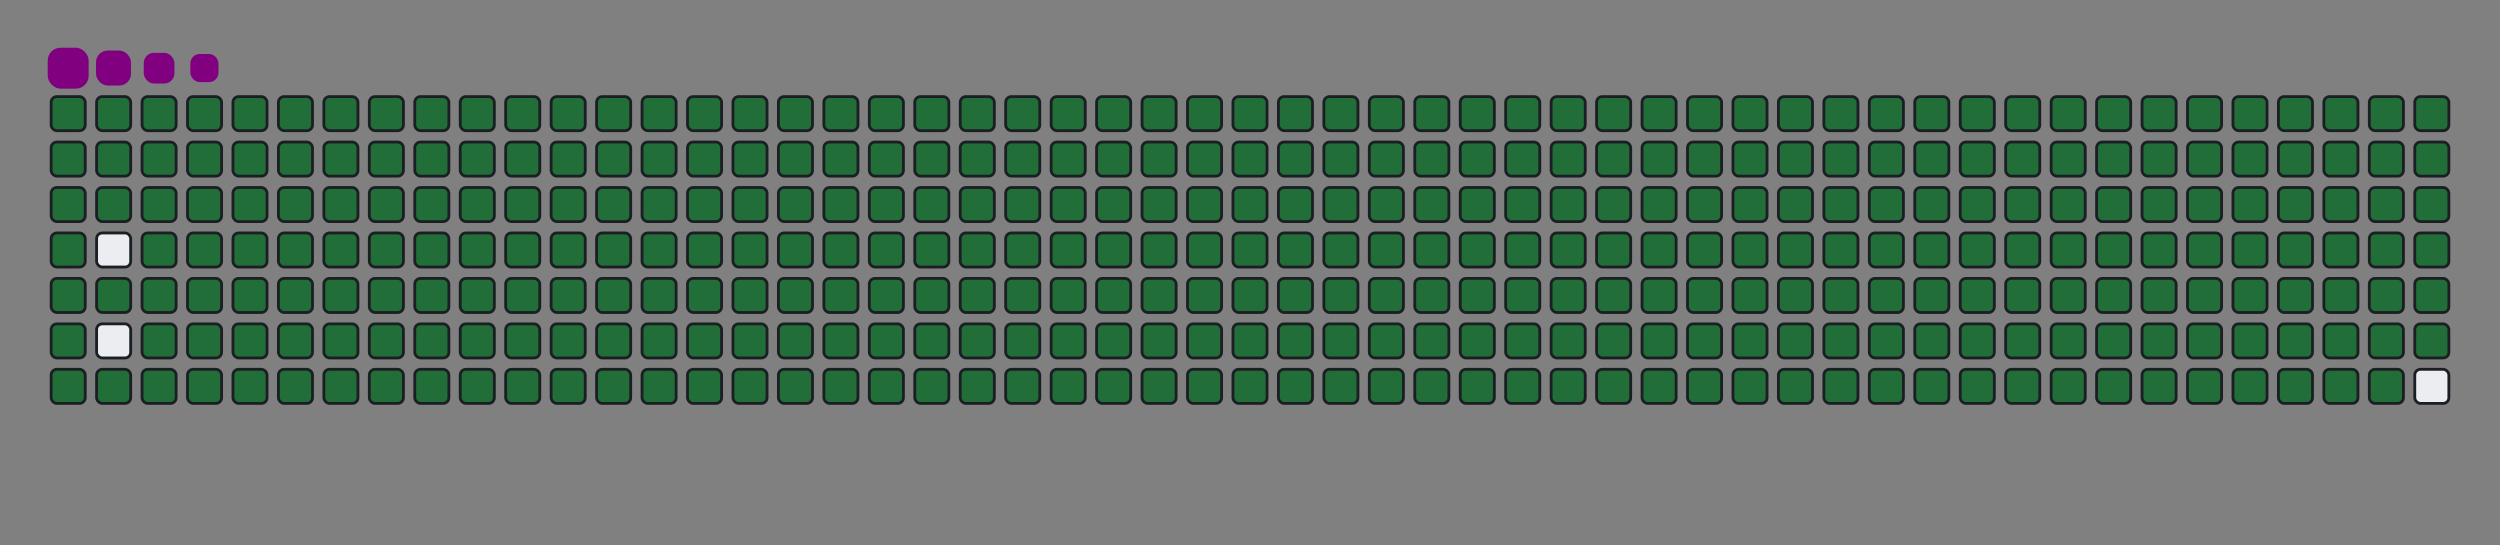 <svg viewBox="-16 -32 880 192" width="880" height="192" xmlns="http://www.w3.org/2000/svg"><rect x="-16" y="-32" width="880" height="192" fill="#808080" stroke="none"/><desc>Generated with https://github.com/Platane/snk</desc><style>:root{--cb:#1b1f230a;--cs:purple;--ce:#ebedf0;--c0:#ebedf0;--c1:#9be9a8;--c2:#40c463;--c3:#30a14e;--c4:#216e39}.c{shape-rendering:geometricPrecision;fill:#ebedf0;stroke-width:1px;stroke:#1b1f230a;animation:none 43300ms linear infinite;width:12px;height:12px}@keyframes c0{0.22%{fill:#216e39}0.24%,100%{fill:#ebedf0}}.c.c0{fill:#216e39;animation-name:c0}@keyframes c1{24.47%{fill:#216e39}24.49%,100%{fill:#ebedf0}}.c.c1{fill:#216e39;animation-name:c1}@keyframes c2{24.7%{fill:#216e39}24.72%,100%{fill:#ebedf0}}.c.c2{fill:#216e39;animation-name:c2}@keyframes c3{48.95%{fill:#216e39}48.97%,100%{fill:#ebedf0}}.c.c3{fill:#216e39;animation-name:c3}@keyframes c4{49.18%{fill:#216e39}49.2%,100%{fill:#ebedf0}}.c.c4{fill:#216e39;animation-name:c4}@keyframes c5{96.53%{fill:#216e39}96.55%,100%{fill:#ebedf0}}.c.c5{fill:#216e39;animation-name:c5}@keyframes c6{96.76%{fill:#216e39}96.78%,100%{fill:#ebedf0}}.c.c6{fill:#216e39;animation-name:c6}@keyframes c7{0.45%{fill:#216e39}0.47%,100%{fill:#ebedf0}}.c.c7{fill:#216e39;animation-name:c7}@keyframes c8{24.24%{fill:#216e39}24.26%,100%{fill:#ebedf0}}.c.c8{fill:#216e39;animation-name:c8}@keyframes c9{24.93%{fill:#216e39}24.95%,100%{fill:#ebedf0}}.c.c9{fill:#216e39;animation-name:c9}@keyframes ca{49.41%{fill:#216e39}49.43%,100%{fill:#ebedf0}}.c.ca{fill:#216e39;animation-name:ca}@keyframes cb{96.99%{fill:#216e39}97.01%,100%{fill:#ebedf0}}.c.cb{fill:#216e39;animation-name:cb}@keyframes cc{0.68%{fill:#216e39}0.7%,100%{fill:#ebedf0}}.c.cc{fill:#216e39;animation-name:cc}@keyframes cd{24.01%{fill:#216e39}24.03%,100%{fill:#ebedf0}}.c.cd{fill:#216e39;animation-name:cd}@keyframes ce{25.16%{fill:#216e39}25.18%,100%{fill:#ebedf0}}.c.ce{fill:#216e39;animation-name:ce}@keyframes cf{48.49%{fill:#216e39}48.51%,100%{fill:#ebedf0}}.c.cf{fill:#216e39;animation-name:cf}@keyframes cg{49.64%{fill:#216e39}49.66%,100%{fill:#ebedf0}}.c.cg{fill:#216e39;animation-name:cg}@keyframes ch{72.97%{fill:#216e39}72.99%,100%{fill:#ebedf0}}.c.ch{fill:#216e39;animation-name:ch}@keyframes ci{73.2%{fill:#216e39}73.22%,100%{fill:#ebedf0}}.c.ci{fill:#216e39;animation-name:ci}@keyframes cj{0.91%{fill:#216e39}0.93%,100%{fill:#ebedf0}}.c.cj{fill:#216e39;animation-name:cj}@keyframes ck{23.78%{fill:#216e39}23.8%,100%{fill:#ebedf0}}.c.ck{fill:#216e39;animation-name:ck}@keyframes cl{25.39%{fill:#216e39}25.41%,100%{fill:#ebedf0}}.c.cl{fill:#216e39;animation-name:cl}@keyframes cm{48.26%{fill:#216e39}48.28%,100%{fill:#ebedf0}}.c.cm{fill:#216e39;animation-name:cm}@keyframes cn{49.87%{fill:#216e39}49.89%,100%{fill:#ebedf0}}.c.cn{fill:#216e39;animation-name:cn}@keyframes co{72.74%{fill:#216e39}72.76%,100%{fill:#ebedf0}}.c.co{fill:#216e39;animation-name:co}@keyframes cp{73.43%{fill:#216e39}73.45%,100%{fill:#ebedf0}}.c.cp{fill:#216e39;animation-name:cp}@keyframes cq{1.14%{fill:#216e39}1.16%,100%{fill:#ebedf0}}.c.cq{fill:#216e39;animation-name:cq}@keyframes cr{23.55%{fill:#216e39}23.57%,100%{fill:#ebedf0}}.c.cr{fill:#216e39;animation-name:cr}@keyframes cs{25.63%{fill:#216e39}25.65%,100%{fill:#ebedf0}}.c.cs{fill:#216e39;animation-name:cs}@keyframes ct{48.03%{fill:#216e39}48.05%,100%{fill:#ebedf0}}.c.ct{fill:#216e39;animation-name:ct}@keyframes cu{50.11%{fill:#216e39}50.13%,100%{fill:#ebedf0}}.c.cu{fill:#216e39;animation-name:cu}@keyframes cv{72.51%{fill:#216e39}72.53%,100%{fill:#ebedf0}}.c.cv{fill:#216e39;animation-name:cv}@keyframes cw{73.66%{fill:#216e39}73.68%,100%{fill:#ebedf0}}.c.cw{fill:#216e39;animation-name:cw}@keyframes cx{1.38%{fill:#216e39}1.4%,100%{fill:#ebedf0}}.c.cx{fill:#216e39;animation-name:cx}@keyframes cy{23.32%{fill:#216e39}23.34%,100%{fill:#ebedf0}}.c.cy{fill:#216e39;animation-name:cy}@keyframes cz{25.86%{fill:#216e39}25.88%,100%{fill:#ebedf0}}.c.cz{fill:#216e39;animation-name:cz}@keyframes c10{47.8%{fill:#216e39}47.82%,100%{fill:#ebedf0}}.c.c10{fill:#216e39;animation-name:c10}@keyframes c11{50.34%{fill:#216e39}50.36%,100%{fill:#ebedf0}}.c.c11{fill:#216e39;animation-name:c11}@keyframes c12{72.28%{fill:#216e39}72.3%,100%{fill:#ebedf0}}.c.c12{fill:#216e39;animation-name:c12}@keyframes c13{73.89%{fill:#216e39}73.91%,100%{fill:#ebedf0}}.c.c13{fill:#216e39;animation-name:c13}@keyframes c14{1.61%{fill:#216e39}1.63%,100%{fill:#ebedf0}}.c.c14{fill:#216e39;animation-name:c14}@keyframes c15{23.08%{fill:#216e39}23.1%,100%{fill:#ebedf0}}.c.c15{fill:#216e39;animation-name:c15}@keyframes c16{26.09%{fill:#216e39}26.11%,100%{fill:#ebedf0}}.c.c16{fill:#216e39;animation-name:c16}@keyframes c17{47.57%{fill:#216e39}47.59%,100%{fill:#ebedf0}}.c.c17{fill:#216e39;animation-name:c17}@keyframes c18{50.57%{fill:#216e39}50.59%,100%{fill:#ebedf0}}.c.c18{fill:#216e39;animation-name:c18}@keyframes c19{72.05%{fill:#216e39}72.07%,100%{fill:#ebedf0}}.c.c19{fill:#216e39;animation-name:c19}@keyframes c1a{74.12%{fill:#216e39}74.14%,100%{fill:#ebedf0}}.c.c1a{fill:#216e39;animation-name:c1a}@keyframes c1b{1.84%{fill:#216e39}1.86%,100%{fill:#ebedf0}}.c.c1b{fill:#216e39;animation-name:c1b}@keyframes c1c{22.85%{fill:#216e39}22.87%,100%{fill:#ebedf0}}.c.c1c{fill:#216e39;animation-name:c1c}@keyframes c1d{26.32%{fill:#216e39}26.34%,100%{fill:#ebedf0}}.c.c1d{fill:#216e39;animation-name:c1d}@keyframes c1e{47.33%{fill:#216e39}47.35%,100%{fill:#ebedf0}}.c.c1e{fill:#216e39;animation-name:c1e}@keyframes c1f{50.8%{fill:#216e39}50.82%,100%{fill:#ebedf0}}.c.c1f{fill:#216e39;animation-name:c1f}@keyframes c1g{71.81%{fill:#216e39}71.83%,100%{fill:#ebedf0}}.c.c1g{fill:#216e39;animation-name:c1g}@keyframes c1h{74.35%{fill:#216e39}74.37%,100%{fill:#ebedf0}}.c.c1h{fill:#216e39;animation-name:c1h}@keyframes c1i{2.07%{fill:#216e39}2.09%,100%{fill:#ebedf0}}.c.c1i{fill:#216e39;animation-name:c1i}@keyframes c1j{22.62%{fill:#216e39}22.64%,100%{fill:#ebedf0}}.c.c1j{fill:#216e39;animation-name:c1j}@keyframes c1k{26.55%{fill:#216e39}26.57%,100%{fill:#ebedf0}}.c.c1k{fill:#216e39;animation-name:c1k}@keyframes c1l{47.1%{fill:#216e39}47.12%,100%{fill:#ebedf0}}.c.c1l{fill:#216e39;animation-name:c1l}@keyframes c1m{51.03%{fill:#216e39}51.05%,100%{fill:#ebedf0}}.c.c1m{fill:#216e39;animation-name:c1m}@keyframes c1n{71.58%{fill:#216e39}71.6%,100%{fill:#ebedf0}}.c.c1n{fill:#216e39;animation-name:c1n}@keyframes c1o{74.59%{fill:#216e39}74.61%,100%{fill:#ebedf0}}.c.c1o{fill:#216e39;animation-name:c1o}@keyframes c1p{2.3%{fill:#216e39}2.32%,100%{fill:#ebedf0}}.c.c1p{fill:#216e39;animation-name:c1p}@keyframes c1q{22.39%{fill:#216e39}22.41%,100%{fill:#ebedf0}}.c.c1q{fill:#216e39;animation-name:c1q}@keyframes c1r{26.78%{fill:#216e39}26.8%,100%{fill:#ebedf0}}.c.c1r{fill:#216e39;animation-name:c1r}@keyframes c1s{46.87%{fill:#216e39}46.89%,100%{fill:#ebedf0}}.c.c1s{fill:#216e39;animation-name:c1s}@keyframes c1t{51.26%{fill:#216e39}51.28%,100%{fill:#ebedf0}}.c.c1t{fill:#216e39;animation-name:c1t}@keyframes c1u{71.35%{fill:#216e39}71.37%,100%{fill:#ebedf0}}.c.c1u{fill:#216e39;animation-name:c1u}@keyframes c1v{74.82%{fill:#216e39}74.84%,100%{fill:#ebedf0}}.c.c1v{fill:#216e39;animation-name:c1v}@keyframes c1w{2.53%{fill:#216e39}2.55%,100%{fill:#ebedf0}}.c.c1w{fill:#216e39;animation-name:c1w}@keyframes c1x{22.16%{fill:#216e39}22.18%,100%{fill:#ebedf0}}.c.c1x{fill:#216e39;animation-name:c1x}@keyframes c1y{27.01%{fill:#216e39}27.03%,100%{fill:#ebedf0}}.c.c1y{fill:#216e39;animation-name:c1y}@keyframes c1z{46.64%{fill:#216e39}46.66%,100%{fill:#ebedf0}}.c.c1z{fill:#216e39;animation-name:c1z}@keyframes c20{51.49%{fill:#216e39}51.51%,100%{fill:#ebedf0}}.c.c20{fill:#216e39;animation-name:c20}@keyframes c21{71.12%{fill:#216e39}71.14%,100%{fill:#ebedf0}}.c.c21{fill:#216e39;animation-name:c21}@keyframes c22{75.05%{fill:#216e39}75.07%,100%{fill:#ebedf0}}.c.c22{fill:#216e39;animation-name:c22}@keyframes c23{2.76%{fill:#216e39}2.78%,100%{fill:#ebedf0}}.c.c23{fill:#216e39;animation-name:c23}@keyframes c24{21.93%{fill:#216e39}21.95%,100%{fill:#ebedf0}}.c.c24{fill:#216e39;animation-name:c24}@keyframes c25{27.24%{fill:#216e39}27.26%,100%{fill:#ebedf0}}.c.c25{fill:#216e39;animation-name:c25}@keyframes c26{46.41%{fill:#216e39}46.43%,100%{fill:#ebedf0}}.c.c26{fill:#216e39;animation-name:c26}@keyframes c27{51.72%{fill:#216e39}51.74%,100%{fill:#ebedf0}}.c.c27{fill:#216e39;animation-name:c27}@keyframes c28{70.89%{fill:#216e39}70.91%,100%{fill:#ebedf0}}.c.c28{fill:#216e39;animation-name:c28}@keyframes c29{75.28%{fill:#216e39}75.3%,100%{fill:#ebedf0}}.c.c29{fill:#216e39;animation-name:c29}@keyframes c2a{2.99%{fill:#216e39}3.01%,100%{fill:#ebedf0}}.c.c2a{fill:#216e39;animation-name:c2a}@keyframes c2b{21.7%{fill:#216e39}21.72%,100%{fill:#ebedf0}}.c.c2b{fill:#216e39;animation-name:c2b}@keyframes c2c{27.47%{fill:#216e39}27.49%,100%{fill:#ebedf0}}.c.c2c{fill:#216e39;animation-name:c2c}@keyframes c2d{46.18%{fill:#216e39}46.2%,100%{fill:#ebedf0}}.c.c2d{fill:#216e39;animation-name:c2d}@keyframes c2e{51.95%{fill:#216e39}51.97%,100%{fill:#ebedf0}}.c.c2e{fill:#216e39;animation-name:c2e}@keyframes c2f{70.66%{fill:#216e39}70.68%,100%{fill:#ebedf0}}.c.c2f{fill:#216e39;animation-name:c2f}@keyframes c2g{75.51%{fill:#216e39}75.53%,100%{fill:#ebedf0}}.c.c2g{fill:#216e39;animation-name:c2g}@keyframes c2h{3.22%{fill:#216e39}3.24%,100%{fill:#ebedf0}}.c.c2h{fill:#216e39;animation-name:c2h}@keyframes c2i{21.47%{fill:#216e39}21.49%,100%{fill:#ebedf0}}.c.c2i{fill:#216e39;animation-name:c2i}@keyframes c2j{27.7%{fill:#216e39}27.72%,100%{fill:#ebedf0}}.c.c2j{fill:#216e39;animation-name:c2j}@keyframes c2k{45.95%{fill:#216e39}45.97%,100%{fill:#ebedf0}}.c.c2k{fill:#216e39;animation-name:c2k}@keyframes c2l{52.18%{fill:#216e39}52.2%,100%{fill:#ebedf0}}.c.c2l{fill:#216e39;animation-name:c2l}@keyframes c2m{70.43%{fill:#216e39}70.45%,100%{fill:#ebedf0}}.c.c2m{fill:#216e39;animation-name:c2m}@keyframes c2n{75.74%{fill:#216e39}75.76%,100%{fill:#ebedf0}}.c.c2n{fill:#216e39;animation-name:c2n}@keyframes c2o{3.45%{fill:#216e39}3.47%,100%{fill:#ebedf0}}.c.c2o{fill:#216e39;animation-name:c2o}@keyframes c2p{21.24%{fill:#216e39}21.26%,100%{fill:#ebedf0}}.c.c2p{fill:#216e39;animation-name:c2p}@keyframes c2q{27.93%{fill:#216e39}27.95%,100%{fill:#ebedf0}}.c.c2q{fill:#216e39;animation-name:c2q}@keyframes c2r{45.72%{fill:#216e39}45.74%,100%{fill:#ebedf0}}.c.c2r{fill:#216e39;animation-name:c2r}@keyframes c2s{52.41%{fill:#216e39}52.43%,100%{fill:#ebedf0}}.c.c2s{fill:#216e39;animation-name:c2s}@keyframes c2t{70.2%{fill:#216e39}70.22%,100%{fill:#ebedf0}}.c.c2t{fill:#216e39;animation-name:c2t}@keyframes c2u{75.97%{fill:#216e39}75.99%,100%{fill:#ebedf0}}.c.c2u{fill:#216e39;animation-name:c2u}@keyframes c2v{3.69%{fill:#216e39}3.71%,100%{fill:#ebedf0}}.c.c2v{fill:#216e39;animation-name:c2v}@keyframes c2w{21.01%{fill:#216e39}21.03%,100%{fill:#ebedf0}}.c.c2w{fill:#216e39;animation-name:c2w}@keyframes c2x{28.17%{fill:#216e39}28.19%,100%{fill:#ebedf0}}.c.c2x{fill:#216e39;animation-name:c2x}@keyframes c2y{45.49%{fill:#216e39}45.51%,100%{fill:#ebedf0}}.c.c2y{fill:#216e39;animation-name:c2y}@keyframes c2z{52.65%{fill:#216e39}52.67%,100%{fill:#ebedf0}}.c.c2z{fill:#216e39;animation-name:c2z}@keyframes c30{69.97%{fill:#216e39}69.99%,100%{fill:#ebedf0}}.c.c30{fill:#216e39;animation-name:c30}@keyframes c31{76.2%{fill:#216e39}76.22%,100%{fill:#ebedf0}}.c.c31{fill:#216e39;animation-name:c31}@keyframes c32{3.92%{fill:#216e39}3.94%,100%{fill:#ebedf0}}.c.c32{fill:#216e39;animation-name:c32}@keyframes c33{20.78%{fill:#216e39}20.8%,100%{fill:#ebedf0}}.c.c33{fill:#216e39;animation-name:c33}@keyframes c34{28.4%{fill:#216e39}28.42%,100%{fill:#ebedf0}}.c.c34{fill:#216e39;animation-name:c34}@keyframes c35{45.26%{fill:#216e39}45.28%,100%{fill:#ebedf0}}.c.c35{fill:#216e39;animation-name:c35}@keyframes c36{52.88%{fill:#216e39}52.9%,100%{fill:#ebedf0}}.c.c36{fill:#216e39;animation-name:c36}@keyframes c37{69.74%{fill:#216e39}69.76%,100%{fill:#ebedf0}}.c.c37{fill:#216e39;animation-name:c37}@keyframes c38{76.43%{fill:#216e39}76.45%,100%{fill:#ebedf0}}.c.c38{fill:#216e39;animation-name:c38}@keyframes c39{4.15%{fill:#216e39}4.17%,100%{fill:#ebedf0}}.c.c39{fill:#216e39;animation-name:c39}@keyframes c3a{20.54%{fill:#216e39}20.56%,100%{fill:#ebedf0}}.c.c3a{fill:#216e39;animation-name:c3a}@keyframes c3b{28.63%{fill:#216e39}28.65%,100%{fill:#ebedf0}}.c.c3b{fill:#216e39;animation-name:c3b}@keyframes c3c{45.02%{fill:#216e39}45.04%,100%{fill:#ebedf0}}.c.c3c{fill:#216e39;animation-name:c3c}@keyframes c3d{53.11%{fill:#216e39}53.13%,100%{fill:#ebedf0}}.c.c3d{fill:#216e39;animation-name:c3d}@keyframes c3e{69.51%{fill:#216e39}69.53%,100%{fill:#ebedf0}}.c.c3e{fill:#216e39;animation-name:c3e}@keyframes c3f{76.66%{fill:#216e39}76.68%,100%{fill:#ebedf0}}.c.c3f{fill:#216e39;animation-name:c3f}@keyframes c3g{4.38%{fill:#216e39}4.4%,100%{fill:#ebedf0}}.c.c3g{fill:#216e39;animation-name:c3g}@keyframes c3h{20.31%{fill:#216e39}20.33%,100%{fill:#ebedf0}}.c.c3h{fill:#216e39;animation-name:c3h}@keyframes c3i{28.86%{fill:#216e39}28.88%,100%{fill:#ebedf0}}.c.c3i{fill:#216e39;animation-name:c3i}@keyframes c3j{44.79%{fill:#216e39}44.81%,100%{fill:#ebedf0}}.c.c3j{fill:#216e39;animation-name:c3j}@keyframes c3k{53.34%{fill:#216e39}53.36%,100%{fill:#ebedf0}}.c.c3k{fill:#216e39;animation-name:c3k}@keyframes c3l{69.27%{fill:#216e39}69.29%,100%{fill:#ebedf0}}.c.c3l{fill:#216e39;animation-name:c3l}@keyframes c3m{76.9%{fill:#216e39}76.92%,100%{fill:#ebedf0}}.c.c3m{fill:#216e39;animation-name:c3m}@keyframes c3n{4.61%{fill:#216e39}4.63%,100%{fill:#ebedf0}}.c.c3n{fill:#216e39;animation-name:c3n}@keyframes c3o{20.08%{fill:#216e39}20.1%,100%{fill:#ebedf0}}.c.c3o{fill:#216e39;animation-name:c3o}@keyframes c3p{29.09%{fill:#216e39}29.11%,100%{fill:#ebedf0}}.c.c3p{fill:#216e39;animation-name:c3p}@keyframes c3q{44.56%{fill:#216e39}44.58%,100%{fill:#ebedf0}}.c.c3q{fill:#216e39;animation-name:c3q}@keyframes c3r{53.57%{fill:#216e39}53.59%,100%{fill:#ebedf0}}.c.c3r{fill:#216e39;animation-name:c3r}@keyframes c3s{69.04%{fill:#216e39}69.06%,100%{fill:#ebedf0}}.c.c3s{fill:#216e39;animation-name:c3s}@keyframes c3t{77.13%{fill:#216e39}77.15%,100%{fill:#ebedf0}}.c.c3t{fill:#216e39;animation-name:c3t}@keyframes c3u{4.84%{fill:#216e39}4.86%,100%{fill:#ebedf0}}.c.c3u{fill:#216e39;animation-name:c3u}@keyframes c3v{19.85%{fill:#216e39}19.87%,100%{fill:#ebedf0}}.c.c3v{fill:#216e39;animation-name:c3v}@keyframes c3w{29.32%{fill:#216e39}29.34%,100%{fill:#ebedf0}}.c.c3w{fill:#216e39;animation-name:c3w}@keyframes c3x{44.33%{fill:#216e39}44.35%,100%{fill:#ebedf0}}.c.c3x{fill:#216e39;animation-name:c3x}@keyframes c3y{53.8%{fill:#216e39}53.82%,100%{fill:#ebedf0}}.c.c3y{fill:#216e39;animation-name:c3y}@keyframes c3z{68.81%{fill:#216e39}68.83%,100%{fill:#ebedf0}}.c.c3z{fill:#216e39;animation-name:c3z}@keyframes c40{77.36%{fill:#216e39}77.38%,100%{fill:#ebedf0}}.c.c40{fill:#216e39;animation-name:c40}@keyframes c41{5.07%{fill:#216e39}5.09%,100%{fill:#ebedf0}}.c.c41{fill:#216e39;animation-name:c41}@keyframes c42{19.62%{fill:#216e39}19.64%,100%{fill:#ebedf0}}.c.c42{fill:#216e39;animation-name:c42}@keyframes c43{29.55%{fill:#216e39}29.57%,100%{fill:#ebedf0}}.c.c43{fill:#216e39;animation-name:c43}@keyframes c44{44.1%{fill:#216e39}44.12%,100%{fill:#ebedf0}}.c.c44{fill:#216e39;animation-name:c44}@keyframes c45{54.03%{fill:#216e39}54.05%,100%{fill:#ebedf0}}.c.c45{fill:#216e39;animation-name:c45}@keyframes c46{68.58%{fill:#216e39}68.6%,100%{fill:#ebedf0}}.c.c46{fill:#216e39;animation-name:c46}@keyframes c47{77.59%{fill:#216e39}77.61%,100%{fill:#ebedf0}}.c.c47{fill:#216e39;animation-name:c47}@keyframes c48{5.3%{fill:#216e39}5.32%,100%{fill:#ebedf0}}.c.c48{fill:#216e39;animation-name:c48}@keyframes c49{19.39%{fill:#216e39}19.41%,100%{fill:#ebedf0}}.c.c49{fill:#216e39;animation-name:c49}@keyframes c4a{29.78%{fill:#216e39}29.8%,100%{fill:#ebedf0}}.c.c4a{fill:#216e39;animation-name:c4a}@keyframes c4b{43.87%{fill:#216e39}43.89%,100%{fill:#ebedf0}}.c.c4b{fill:#216e39;animation-name:c4b}@keyframes c4c{54.26%{fill:#216e39}54.28%,100%{fill:#ebedf0}}.c.c4c{fill:#216e39;animation-name:c4c}@keyframes c4d{68.35%{fill:#216e39}68.37%,100%{fill:#ebedf0}}.c.c4d{fill:#216e39;animation-name:c4d}@keyframes c4e{77.82%{fill:#216e39}77.84%,100%{fill:#ebedf0}}.c.c4e{fill:#216e39;animation-name:c4e}@keyframes c4f{5.53%{fill:#216e39}5.55%,100%{fill:#ebedf0}}.c.c4f{fill:#216e39;animation-name:c4f}@keyframes c4g{19.16%{fill:#216e39}19.18%,100%{fill:#ebedf0}}.c.c4g{fill:#216e39;animation-name:c4g}@keyframes c4h{30.01%{fill:#216e39}30.03%,100%{fill:#ebedf0}}.c.c4h{fill:#216e39;animation-name:c4h}@keyframes c4i{43.64%{fill:#216e39}43.66%,100%{fill:#ebedf0}}.c.c4i{fill:#216e39;animation-name:c4i}@keyframes c4j{54.49%{fill:#216e39}54.51%,100%{fill:#ebedf0}}.c.c4j{fill:#216e39;animation-name:c4j}@keyframes c4k{68.12%{fill:#216e39}68.14%,100%{fill:#ebedf0}}.c.c4k{fill:#216e39;animation-name:c4k}@keyframes c4l{78.05%{fill:#216e39}78.07%,100%{fill:#ebedf0}}.c.c4l{fill:#216e39;animation-name:c4l}@keyframes c4m{5.76%{fill:#216e39}5.78%,100%{fill:#ebedf0}}.c.c4m{fill:#216e39;animation-name:c4m}@keyframes c4n{18.93%{fill:#216e39}18.95%,100%{fill:#ebedf0}}.c.c4n{fill:#216e39;animation-name:c4n}@keyframes c4o{30.24%{fill:#216e39}30.26%,100%{fill:#ebedf0}}.c.c4o{fill:#216e39;animation-name:c4o}@keyframes c4p{43.41%{fill:#216e39}43.43%,100%{fill:#ebedf0}}.c.c4p{fill:#216e39;animation-name:c4p}@keyframes c4q{54.72%{fill:#216e39}54.74%,100%{fill:#ebedf0}}.c.c4q{fill:#216e39;animation-name:c4q}@keyframes c4r{67.89%{fill:#216e39}67.91%,100%{fill:#ebedf0}}.c.c4r{fill:#216e39;animation-name:c4r}@keyframes c4s{78.28%{fill:#216e39}78.3%,100%{fill:#ebedf0}}.c.c4s{fill:#216e39;animation-name:c4s}@keyframes c4t{5.99%{fill:#216e39}6.01%,100%{fill:#ebedf0}}.c.c4t{fill:#216e39;animation-name:c4t}@keyframes c4u{18.7%{fill:#216e39}18.72%,100%{fill:#ebedf0}}.c.c4u{fill:#216e39;animation-name:c4u}@keyframes c4v{30.47%{fill:#216e39}30.49%,100%{fill:#ebedf0}}.c.c4v{fill:#216e39;animation-name:c4v}@keyframes c4w{43.18%{fill:#216e39}43.2%,100%{fill:#ebedf0}}.c.c4w{fill:#216e39;animation-name:c4w}@keyframes c4x{54.96%{fill:#216e39}54.98%,100%{fill:#ebedf0}}.c.c4x{fill:#216e39;animation-name:c4x}@keyframes c4y{67.66%{fill:#216e39}67.68%,100%{fill:#ebedf0}}.c.c4y{fill:#216e39;animation-name:c4y}@keyframes c4z{78.51%{fill:#216e39}78.53%,100%{fill:#ebedf0}}.c.c4z{fill:#216e39;animation-name:c4z}@keyframes c50{6.23%{fill:#216e39}6.25%,100%{fill:#ebedf0}}.c.c50{fill:#216e39;animation-name:c50}@keyframes c51{18.47%{fill:#216e39}18.49%,100%{fill:#ebedf0}}.c.c51{fill:#216e39;animation-name:c51}@keyframes c52{30.71%{fill:#216e39}30.73%,100%{fill:#ebedf0}}.c.c52{fill:#216e39;animation-name:c52}@keyframes c53{42.95%{fill:#216e39}42.97%,100%{fill:#ebedf0}}.c.c53{fill:#216e39;animation-name:c53}@keyframes c54{55.19%{fill:#216e39}55.21%,100%{fill:#ebedf0}}.c.c54{fill:#216e39;animation-name:c54}@keyframes c55{67.43%{fill:#216e39}67.45%,100%{fill:#ebedf0}}.c.c55{fill:#216e39;animation-name:c55}@keyframes c56{78.74%{fill:#216e39}78.76%,100%{fill:#ebedf0}}.c.c56{fill:#216e39;animation-name:c56}@keyframes c57{6.46%{fill:#216e39}6.48%,100%{fill:#ebedf0}}.c.c57{fill:#216e39;animation-name:c57}@keyframes c58{18.23%{fill:#216e39}18.25%,100%{fill:#ebedf0}}.c.c58{fill:#216e39;animation-name:c58}@keyframes c59{30.94%{fill:#216e39}30.96%,100%{fill:#ebedf0}}.c.c59{fill:#216e39;animation-name:c59}@keyframes c5a{42.72%{fill:#216e39}42.74%,100%{fill:#ebedf0}}.c.c5a{fill:#216e39;animation-name:c5a}@keyframes c5b{55.42%{fill:#216e39}55.44%,100%{fill:#ebedf0}}.c.c5b{fill:#216e39;animation-name:c5b}@keyframes c5c{67.2%{fill:#216e39}67.22%,100%{fill:#ebedf0}}.c.c5c{fill:#216e39;animation-name:c5c}@keyframes c5d{78.97%{fill:#216e39}78.99%,100%{fill:#ebedf0}}.c.c5d{fill:#216e39;animation-name:c5d}@keyframes c5e{6.69%{fill:#216e39}6.71%,100%{fill:#ebedf0}}.c.c5e{fill:#216e39;animation-name:c5e}@keyframes c5f{18%{fill:#216e39}18.02%,100%{fill:#ebedf0}}.c.c5f{fill:#216e39;animation-name:c5f}@keyframes c5g{31.17%{fill:#216e39}31.19%,100%{fill:#ebedf0}}.c.c5g{fill:#216e39;animation-name:c5g}@keyframes c5h{42.48%{fill:#216e39}42.5%,100%{fill:#ebedf0}}.c.c5h{fill:#216e39;animation-name:c5h}@keyframes c5i{55.65%{fill:#216e39}55.67%,100%{fill:#ebedf0}}.c.c5i{fill:#216e39;animation-name:c5i}@keyframes c5j{66.96%{fill:#216e39}66.98%,100%{fill:#ebedf0}}.c.c5j{fill:#216e39;animation-name:c5j}@keyframes c5k{79.2%{fill:#216e39}79.22%,100%{fill:#ebedf0}}.c.c5k{fill:#216e39;animation-name:c5k}@keyframes c5l{6.92%{fill:#216e39}6.94%,100%{fill:#ebedf0}}.c.c5l{fill:#216e39;animation-name:c5l}@keyframes c5m{17.77%{fill:#216e39}17.79%,100%{fill:#ebedf0}}.c.c5m{fill:#216e39;animation-name:c5m}@keyframes c5n{31.4%{fill:#216e39}31.42%,100%{fill:#ebedf0}}.c.c5n{fill:#216e39;animation-name:c5n}@keyframes c5o{42.25%{fill:#216e39}42.27%,100%{fill:#ebedf0}}.c.c5o{fill:#216e39;animation-name:c5o}@keyframes c5p{55.88%{fill:#216e39}55.9%,100%{fill:#ebedf0}}.c.c5p{fill:#216e39;animation-name:c5p}@keyframes c5q{66.73%{fill:#216e39}66.75%,100%{fill:#ebedf0}}.c.c5q{fill:#216e39;animation-name:c5q}@keyframes c5r{79.44%{fill:#216e39}79.46%,100%{fill:#ebedf0}}.c.c5r{fill:#216e39;animation-name:c5r}@keyframes c5s{7.15%{fill:#216e39}7.17%,100%{fill:#ebedf0}}.c.c5s{fill:#216e39;animation-name:c5s}@keyframes c5t{17.54%{fill:#216e39}17.56%,100%{fill:#ebedf0}}.c.c5t{fill:#216e39;animation-name:c5t}@keyframes c5u{31.63%{fill:#216e39}31.65%,100%{fill:#ebedf0}}.c.c5u{fill:#216e39;animation-name:c5u}@keyframes c5v{42.02%{fill:#216e39}42.04%,100%{fill:#ebedf0}}.c.c5v{fill:#216e39;animation-name:c5v}@keyframes c5w{56.11%{fill:#216e39}56.13%,100%{fill:#ebedf0}}.c.c5w{fill:#216e39;animation-name:c5w}@keyframes c5x{66.5%{fill:#216e39}66.52%,100%{fill:#ebedf0}}.c.c5x{fill:#216e39;animation-name:c5x}@keyframes c5y{79.67%{fill:#216e39}79.69%,100%{fill:#ebedf0}}.c.c5y{fill:#216e39;animation-name:c5y}@keyframes c5z{7.38%{fill:#216e39}7.4%,100%{fill:#ebedf0}}.c.c5z{fill:#216e39;animation-name:c5z}@keyframes c60{17.31%{fill:#216e39}17.33%,100%{fill:#ebedf0}}.c.c60{fill:#216e39;animation-name:c60}@keyframes c61{31.86%{fill:#216e39}31.88%,100%{fill:#ebedf0}}.c.c61{fill:#216e39;animation-name:c61}@keyframes c62{41.79%{fill:#216e39}41.81%,100%{fill:#ebedf0}}.c.c62{fill:#216e39;animation-name:c62}@keyframes c63{56.34%{fill:#216e39}56.36%,100%{fill:#ebedf0}}.c.c63{fill:#216e39;animation-name:c63}@keyframes c64{66.27%{fill:#216e39}66.29%,100%{fill:#ebedf0}}.c.c64{fill:#216e39;animation-name:c64}@keyframes c65{79.9%{fill:#216e39}79.92%,100%{fill:#ebedf0}}.c.c65{fill:#216e39;animation-name:c65}@keyframes c66{7.61%{fill:#216e39}7.63%,100%{fill:#ebedf0}}.c.c66{fill:#216e39;animation-name:c66}@keyframes c67{17.08%{fill:#216e39}17.1%,100%{fill:#ebedf0}}.c.c67{fill:#216e39;animation-name:c67}@keyframes c68{32.09%{fill:#216e39}32.11%,100%{fill:#ebedf0}}.c.c68{fill:#216e39;animation-name:c68}@keyframes c69{41.56%{fill:#216e39}41.58%,100%{fill:#ebedf0}}.c.c69{fill:#216e39;animation-name:c69}@keyframes c6a{56.57%{fill:#216e39}56.59%,100%{fill:#ebedf0}}.c.c6a{fill:#216e39;animation-name:c6a}@keyframes c6b{66.04%{fill:#216e39}66.06%,100%{fill:#ebedf0}}.c.c6b{fill:#216e39;animation-name:c6b}@keyframes c6c{80.13%{fill:#216e39}80.15%,100%{fill:#ebedf0}}.c.c6c{fill:#216e39;animation-name:c6c}@keyframes c6d{7.84%{fill:#216e39}7.86%,100%{fill:#ebedf0}}.c.c6d{fill:#216e39;animation-name:c6d}@keyframes c6e{16.85%{fill:#216e39}16.87%,100%{fill:#ebedf0}}.c.c6e{fill:#216e39;animation-name:c6e}@keyframes c6f{32.32%{fill:#216e39}32.34%,100%{fill:#ebedf0}}.c.c6f{fill:#216e39;animation-name:c6f}@keyframes c6g{41.33%{fill:#216e39}41.35%,100%{fill:#ebedf0}}.c.c6g{fill:#216e39;animation-name:c6g}@keyframes c6h{56.8%{fill:#216e39}56.82%,100%{fill:#ebedf0}}.c.c6h{fill:#216e39;animation-name:c6h}@keyframes c6i{65.81%{fill:#216e39}65.83%,100%{fill:#ebedf0}}.c.c6i{fill:#216e39;animation-name:c6i}@keyframes c6j{80.36%{fill:#216e39}80.38%,100%{fill:#ebedf0}}.c.c6j{fill:#216e39;animation-name:c6j}@keyframes c6k{8.07%{fill:#216e39}8.09%,100%{fill:#ebedf0}}.c.c6k{fill:#216e39;animation-name:c6k}@keyframes c6l{16.62%{fill:#216e39}16.64%,100%{fill:#ebedf0}}.c.c6l{fill:#216e39;animation-name:c6l}@keyframes c6m{32.55%{fill:#216e39}32.57%,100%{fill:#ebedf0}}.c.c6m{fill:#216e39;animation-name:c6m}@keyframes c6n{41.1%{fill:#216e39}41.12%,100%{fill:#ebedf0}}.c.c6n{fill:#216e39;animation-name:c6n}@keyframes c6o{57.03%{fill:#216e39}57.05%,100%{fill:#ebedf0}}.c.c6o{fill:#216e39;animation-name:c6o}@keyframes c6p{65.58%{fill:#216e39}65.6%,100%{fill:#ebedf0}}.c.c6p{fill:#216e39;animation-name:c6p}@keyframes c6q{80.59%{fill:#216e39}80.61%,100%{fill:#ebedf0}}.c.c6q{fill:#216e39;animation-name:c6q}@keyframes c6r{8.3%{fill:#216e39}8.32%,100%{fill:#ebedf0}}.c.c6r{fill:#216e39;animation-name:c6r}@keyframes c6s{16.39%{fill:#216e39}16.41%,100%{fill:#ebedf0}}.c.c6s{fill:#216e39;animation-name:c6s}@keyframes c6t{32.78%{fill:#216e39}32.8%,100%{fill:#ebedf0}}.c.c6t{fill:#216e39;animation-name:c6t}@keyframes c6u{40.87%{fill:#216e39}40.89%,100%{fill:#ebedf0}}.c.c6u{fill:#216e39;animation-name:c6u}@keyframes c6v{57.26%{fill:#216e39}57.28%,100%{fill:#ebedf0}}.c.c6v{fill:#216e39;animation-name:c6v}@keyframes c6w{65.35%{fill:#216e39}65.37%,100%{fill:#ebedf0}}.c.c6w{fill:#216e39;animation-name:c6w}@keyframes c6x{80.82%{fill:#216e39}80.84%,100%{fill:#ebedf0}}.c.c6x{fill:#216e39;animation-name:c6x}@keyframes c6y{8.54%{fill:#216e39}8.56%,100%{fill:#ebedf0}}.c.c6y{fill:#216e39;animation-name:c6y}@keyframes c6z{16.16%{fill:#216e39}16.18%,100%{fill:#ebedf0}}.c.c6z{fill:#216e39;animation-name:c6z}@keyframes c70{33.02%{fill:#216e39}33.04%,100%{fill:#ebedf0}}.c.c70{fill:#216e39;animation-name:c70}@keyframes c71{40.64%{fill:#216e39}40.66%,100%{fill:#ebedf0}}.c.c71{fill:#216e39;animation-name:c71}@keyframes c72{57.5%{fill:#216e39}57.52%,100%{fill:#ebedf0}}.c.c72{fill:#216e39;animation-name:c72}@keyframes c73{65.12%{fill:#216e39}65.14%,100%{fill:#ebedf0}}.c.c73{fill:#216e39;animation-name:c73}@keyframes c74{81.05%{fill:#216e39}81.07%,100%{fill:#ebedf0}}.c.c74{fill:#216e39;animation-name:c74}@keyframes c75{8.77%{fill:#216e39}8.79%,100%{fill:#ebedf0}}.c.c75{fill:#216e39;animation-name:c75}@keyframes c76{15.93%{fill:#216e39}15.95%,100%{fill:#ebedf0}}.c.c76{fill:#216e39;animation-name:c76}@keyframes c77{33.25%{fill:#216e39}33.27%,100%{fill:#ebedf0}}.c.c77{fill:#216e39;animation-name:c77}@keyframes c78{40.41%{fill:#216e39}40.43%,100%{fill:#ebedf0}}.c.c78{fill:#216e39;animation-name:c78}@keyframes c79{57.73%{fill:#216e39}57.75%,100%{fill:#ebedf0}}.c.c79{fill:#216e39;animation-name:c79}@keyframes c7a{64.89%{fill:#216e39}64.91%,100%{fill:#ebedf0}}.c.c7a{fill:#216e39;animation-name:c7a}@keyframes c7b{81.28%{fill:#216e39}81.3%,100%{fill:#ebedf0}}.c.c7b{fill:#216e39;animation-name:c7b}@keyframes c7c{9%{fill:#216e39}9.02%,100%{fill:#ebedf0}}.c.c7c{fill:#216e39;animation-name:c7c}@keyframes c7d{15.69%{fill:#216e39}15.71%,100%{fill:#ebedf0}}.c.c7d{fill:#216e39;animation-name:c7d}@keyframes c7e{33.48%{fill:#216e39}33.5%,100%{fill:#ebedf0}}.c.c7e{fill:#216e39;animation-name:c7e}@keyframes c7f{40.17%{fill:#216e39}40.19%,100%{fill:#ebedf0}}.c.c7f{fill:#216e39;animation-name:c7f}@keyframes c7g{57.96%{fill:#216e39}57.98%,100%{fill:#ebedf0}}.c.c7g{fill:#216e39;animation-name:c7g}@keyframes c7h{64.66%{fill:#216e39}64.68%,100%{fill:#ebedf0}}.c.c7h{fill:#216e39;animation-name:c7h}@keyframes c7i{81.51%{fill:#216e39}81.53%,100%{fill:#ebedf0}}.c.c7i{fill:#216e39;animation-name:c7i}@keyframes c7j{9.23%{fill:#216e39}9.25%,100%{fill:#ebedf0}}.c.c7j{fill:#216e39;animation-name:c7j}@keyframes c7k{15.46%{fill:#216e39}15.48%,100%{fill:#ebedf0}}.c.c7k{fill:#216e39;animation-name:c7k}@keyframes c7l{33.71%{fill:#216e39}33.73%,100%{fill:#ebedf0}}.c.c7l{fill:#216e39;animation-name:c7l}@keyframes c7m{39.94%{fill:#216e39}39.96%,100%{fill:#ebedf0}}.c.c7m{fill:#216e39;animation-name:c7m}@keyframes c7n{58.19%{fill:#216e39}58.21%,100%{fill:#ebedf0}}.c.c7n{fill:#216e39;animation-name:c7n}@keyframes c7o{64.42%{fill:#216e39}64.44%,100%{fill:#ebedf0}}.c.c7o{fill:#216e39;animation-name:c7o}@keyframes c7p{81.75%{fill:#216e39}81.77%,100%{fill:#ebedf0}}.c.c7p{fill:#216e39;animation-name:c7p}@keyframes c7q{9.46%{fill:#216e39}9.48%,100%{fill:#ebedf0}}.c.c7q{fill:#216e39;animation-name:c7q}@keyframes c7r{15.23%{fill:#216e39}15.25%,100%{fill:#ebedf0}}.c.c7r{fill:#216e39;animation-name:c7r}@keyframes c7s{33.94%{fill:#216e39}33.96%,100%{fill:#ebedf0}}.c.c7s{fill:#216e39;animation-name:c7s}@keyframes c7t{39.71%{fill:#216e39}39.73%,100%{fill:#ebedf0}}.c.c7t{fill:#216e39;animation-name:c7t}@keyframes c7u{58.42%{fill:#216e39}58.44%,100%{fill:#ebedf0}}.c.c7u{fill:#216e39;animation-name:c7u}@keyframes c7v{64.19%{fill:#216e39}64.21%,100%{fill:#ebedf0}}.c.c7v{fill:#216e39;animation-name:c7v}@keyframes c7w{81.98%{fill:#216e39}82%,100%{fill:#ebedf0}}.c.c7w{fill:#216e39;animation-name:c7w}@keyframes c7x{9.69%{fill:#216e39}9.71%,100%{fill:#ebedf0}}.c.c7x{fill:#216e39;animation-name:c7x}@keyframes c7y{15%{fill:#216e39}15.02%,100%{fill:#ebedf0}}.c.c7y{fill:#216e39;animation-name:c7y}@keyframes c7z{34.17%{fill:#216e39}34.19%,100%{fill:#ebedf0}}.c.c7z{fill:#216e39;animation-name:c7z}@keyframes c80{39.48%{fill:#216e39}39.5%,100%{fill:#ebedf0}}.c.c80{fill:#216e39;animation-name:c80}@keyframes c81{58.65%{fill:#216e39}58.67%,100%{fill:#ebedf0}}.c.c81{fill:#216e39;animation-name:c81}@keyframes c82{63.96%{fill:#216e39}63.98%,100%{fill:#ebedf0}}.c.c82{fill:#216e39;animation-name:c82}@keyframes c83{82.21%{fill:#216e39}82.23%,100%{fill:#ebedf0}}.c.c83{fill:#216e39;animation-name:c83}@keyframes c84{9.92%{fill:#216e39}9.94%,100%{fill:#ebedf0}}.c.c84{fill:#216e39;animation-name:c84}@keyframes c85{14.77%{fill:#216e39}14.79%,100%{fill:#ebedf0}}.c.c85{fill:#216e39;animation-name:c85}@keyframes c86{34.4%{fill:#216e39}34.42%,100%{fill:#ebedf0}}.c.c86{fill:#216e39;animation-name:c86}@keyframes c87{39.25%{fill:#216e39}39.27%,100%{fill:#ebedf0}}.c.c87{fill:#216e39;animation-name:c87}@keyframes c88{58.88%{fill:#216e39}58.9%,100%{fill:#ebedf0}}.c.c88{fill:#216e39;animation-name:c88}@keyframes c89{63.73%{fill:#216e39}63.75%,100%{fill:#ebedf0}}.c.c89{fill:#216e39;animation-name:c89}@keyframes c8a{82.44%{fill:#216e39}82.46%,100%{fill:#ebedf0}}.c.c8a{fill:#216e39;animation-name:c8a}@keyframes c8b{10.15%{fill:#216e39}10.17%,100%{fill:#ebedf0}}.c.c8b{fill:#216e39;animation-name:c8b}@keyframes c8c{14.54%{fill:#216e39}14.56%,100%{fill:#ebedf0}}.c.c8c{fill:#216e39;animation-name:c8c}@keyframes c8d{34.63%{fill:#216e39}34.65%,100%{fill:#ebedf0}}.c.c8d{fill:#216e39;animation-name:c8d}@keyframes c8e{39.02%{fill:#216e39}39.04%,100%{fill:#ebedf0}}.c.c8e{fill:#216e39;animation-name:c8e}@keyframes c8f{59.11%{fill:#216e39}59.13%,100%{fill:#ebedf0}}.c.c8f{fill:#216e39;animation-name:c8f}@keyframes c8g{63.5%{fill:#216e39}63.52%,100%{fill:#ebedf0}}.c.c8g{fill:#216e39;animation-name:c8g}@keyframes c8h{82.67%{fill:#216e39}82.69%,100%{fill:#ebedf0}}.c.c8h{fill:#216e39;animation-name:c8h}@keyframes c8i{10.38%{fill:#216e39}10.4%,100%{fill:#ebedf0}}.c.c8i{fill:#216e39;animation-name:c8i}@keyframes c8j{14.31%{fill:#216e39}14.33%,100%{fill:#ebedf0}}.c.c8j{fill:#216e39;animation-name:c8j}@keyframes c8k{34.86%{fill:#216e39}34.88%,100%{fill:#ebedf0}}.c.c8k{fill:#216e39;animation-name:c8k}@keyframes c8l{38.79%{fill:#216e39}38.81%,100%{fill:#ebedf0}}.c.c8l{fill:#216e39;animation-name:c8l}@keyframes c8m{59.34%{fill:#216e39}59.36%,100%{fill:#ebedf0}}.c.c8m{fill:#216e39;animation-name:c8m}@keyframes c8n{63.27%{fill:#216e39}63.29%,100%{fill:#ebedf0}}.c.c8n{fill:#216e39;animation-name:c8n}@keyframes c8o{82.9%{fill:#216e39}82.92%,100%{fill:#ebedf0}}.c.c8o{fill:#216e39;animation-name:c8o}@keyframes c8p{10.61%{fill:#216e39}10.63%,100%{fill:#ebedf0}}.c.c8p{fill:#216e39;animation-name:c8p}@keyframes c8q{14.08%{fill:#216e39}14.1%,100%{fill:#ebedf0}}.c.c8q{fill:#216e39;animation-name:c8q}@keyframes c8r{35.09%{fill:#216e39}35.11%,100%{fill:#ebedf0}}.c.c8r{fill:#216e39;animation-name:c8r}@keyframes c8s{38.56%{fill:#216e39}38.58%,100%{fill:#ebedf0}}.c.c8s{fill:#216e39;animation-name:c8s}@keyframes c8t{59.57%{fill:#216e39}59.59%,100%{fill:#ebedf0}}.c.c8t{fill:#216e39;animation-name:c8t}@keyframes c8u{63.04%{fill:#216e39}63.06%,100%{fill:#ebedf0}}.c.c8u{fill:#216e39;animation-name:c8u}@keyframes c8v{83.13%{fill:#216e39}83.15%,100%{fill:#ebedf0}}.c.c8v{fill:#216e39;animation-name:c8v}@keyframes c8w{10.84%{fill:#216e39}10.86%,100%{fill:#ebedf0}}.c.c8w{fill:#216e39;animation-name:c8w}@keyframes c8x{13.85%{fill:#216e39}13.87%,100%{fill:#ebedf0}}.c.c8x{fill:#216e39;animation-name:c8x}@keyframes c8y{35.32%{fill:#216e39}35.34%,100%{fill:#ebedf0}}.c.c8y{fill:#216e39;animation-name:c8y}@keyframes c8z{38.33%{fill:#216e39}38.35%,100%{fill:#ebedf0}}.c.c8z{fill:#216e39;animation-name:c8z}@keyframes c90{59.81%{fill:#216e39}59.83%,100%{fill:#ebedf0}}.c.c90{fill:#216e39;animation-name:c90}@keyframes c91{62.81%{fill:#216e39}62.83%,100%{fill:#ebedf0}}.c.c91{fill:#216e39;animation-name:c91}@keyframes c92{83.36%{fill:#216e39}83.38%,100%{fill:#ebedf0}}.c.c92{fill:#216e39;animation-name:c92}@keyframes c93{11.08%{fill:#216e39}11.1%,100%{fill:#ebedf0}}.c.c93{fill:#216e39;animation-name:c93}@keyframes c94{13.62%{fill:#216e39}13.64%,100%{fill:#ebedf0}}.c.c94{fill:#216e39;animation-name:c94}@keyframes c95{35.56%{fill:#216e39}35.58%,100%{fill:#ebedf0}}.c.c95{fill:#216e39;animation-name:c95}@keyframes c96{38.1%{fill:#216e39}38.12%,100%{fill:#ebedf0}}.c.c96{fill:#216e39;animation-name:c96}@keyframes c97{60.04%{fill:#216e39}60.06%,100%{fill:#ebedf0}}.c.c97{fill:#216e39;animation-name:c97}@keyframes c98{62.58%{fill:#216e39}62.6%,100%{fill:#ebedf0}}.c.c98{fill:#216e39;animation-name:c98}@keyframes c99{83.59%{fill:#216e39}83.61%,100%{fill:#ebedf0}}.c.c99{fill:#216e39;animation-name:c99}@keyframes c9a{11.31%{fill:#216e39}11.33%,100%{fill:#ebedf0}}.c.c9a{fill:#216e39;animation-name:c9a}@keyframes c9b{13.38%{fill:#216e39}13.4%,100%{fill:#ebedf0}}.c.c9b{fill:#216e39;animation-name:c9b}@keyframes c9c{35.79%{fill:#216e39}35.81%,100%{fill:#ebedf0}}.c.c9c{fill:#216e39;animation-name:c9c}@keyframes c9d{37.87%{fill:#216e39}37.89%,100%{fill:#ebedf0}}.c.c9d{fill:#216e39;animation-name:c9d}@keyframes c9e{60.27%{fill:#216e39}60.29%,100%{fill:#ebedf0}}.c.c9e{fill:#216e39;animation-name:c9e}@keyframes c9f{62.35%{fill:#216e39}62.37%,100%{fill:#ebedf0}}.c.c9f{fill:#216e39;animation-name:c9f}@keyframes c9g{83.82%{fill:#216e39}83.84%,100%{fill:#ebedf0}}.c.c9g{fill:#216e39;animation-name:c9g}@keyframes c9h{11.54%{fill:#216e39}11.56%,100%{fill:#ebedf0}}.c.c9h{fill:#216e39;animation-name:c9h}@keyframes c9i{13.15%{fill:#216e39}13.17%,100%{fill:#ebedf0}}.c.c9i{fill:#216e39;animation-name:c9i}@keyframes c9j{36.02%{fill:#216e39}36.04%,100%{fill:#ebedf0}}.c.c9j{fill:#216e39;animation-name:c9j}@keyframes c9k{37.63%{fill:#216e39}37.65%,100%{fill:#ebedf0}}.c.c9k{fill:#216e39;animation-name:c9k}@keyframes c9l{60.5%{fill:#216e39}60.52%,100%{fill:#ebedf0}}.c.c9l{fill:#216e39;animation-name:c9l}@keyframes c9m{62.11%{fill:#216e39}62.13%,100%{fill:#ebedf0}}.c.c9m{fill:#216e39;animation-name:c9m}@keyframes c9n{84.05%{fill:#216e39}84.07%,100%{fill:#ebedf0}}.c.c9n{fill:#216e39;animation-name:c9n}@keyframes c9o{11.77%{fill:#216e39}11.79%,100%{fill:#ebedf0}}.c.c9o{fill:#216e39;animation-name:c9o}@keyframes c9p{12.92%{fill:#216e39}12.94%,100%{fill:#ebedf0}}.c.c9p{fill:#216e39;animation-name:c9p}@keyframes c9q{36.25%{fill:#216e39}36.27%,100%{fill:#ebedf0}}.c.c9q{fill:#216e39;animation-name:c9q}@keyframes c9r{37.4%{fill:#216e39}37.42%,100%{fill:#ebedf0}}.c.c9r{fill:#216e39;animation-name:c9r}@keyframes c9s{60.73%{fill:#216e39}60.75%,100%{fill:#ebedf0}}.c.c9s{fill:#216e39;animation-name:c9s}@keyframes c9t{61.88%{fill:#216e39}61.9%,100%{fill:#ebedf0}}.c.c9t{fill:#216e39;animation-name:c9t}@keyframes c9u{84.29%{fill:#216e39}84.31%,100%{fill:#ebedf0}}.c.c9u{fill:#216e39;animation-name:c9u}@keyframes c9v{12%{fill:#216e39}12.02%,100%{fill:#ebedf0}}.c.c9v{fill:#216e39;animation-name:c9v}@keyframes c9w{12.69%{fill:#216e39}12.71%,100%{fill:#ebedf0}}.c.c9w{fill:#216e39;animation-name:c9w}@keyframes c9x{36.48%{fill:#216e39}36.5%,100%{fill:#ebedf0}}.c.c9x{fill:#216e39;animation-name:c9x}@keyframes c9y{37.17%{fill:#216e39}37.19%,100%{fill:#ebedf0}}.c.c9y{fill:#216e39;animation-name:c9y}@keyframes c9z{60.96%{fill:#216e39}60.98%,100%{fill:#ebedf0}}.c.c9z{fill:#216e39;animation-name:c9z}@keyframes ca0{61.65%{fill:#216e39}61.67%,100%{fill:#ebedf0}}.c.ca0{fill:#216e39;animation-name:ca0}@keyframes ca1{84.52%{fill:#216e39}84.54%,100%{fill:#ebedf0}}.c.ca1{fill:#216e39;animation-name:ca1}@keyframes ca2{12.23%{fill:#216e39}12.25%,100%{fill:#ebedf0}}.c.ca2{fill:#216e39;animation-name:ca2}@keyframes ca3{12.46%{fill:#216e39}12.48%,100%{fill:#ebedf0}}.c.ca3{fill:#216e39;animation-name:ca3}@keyframes ca4{36.71%{fill:#216e39}36.73%,100%{fill:#ebedf0}}.c.ca4{fill:#216e39;animation-name:ca4}@keyframes ca5{36.94%{fill:#216e39}36.96%,100%{fill:#ebedf0}}.c.ca5{fill:#216e39;animation-name:ca5}@keyframes ca6{61.19%{fill:#216e39}61.21%,100%{fill:#ebedf0}}.c.ca6{fill:#216e39;animation-name:ca6}@keyframes ca7{61.42%{fill:#216e39}61.44%,100%{fill:#ebedf0}}.c.ca7{fill:#216e39;animation-name:ca7}.u{transform-origin:0 0;transform:scale(0,1);animation:none linear 43300ms infinite}@keyframes u0{0.22%{transform:scale(0.000,1)}0.24%,0.45%{transform:scale(0.003,1)}0.47%,0.68%{transform:scale(0.005,1)}0.7%,0.91%{transform:scale(0.008,1)}0.93%,1.14%{transform:scale(0.011,1)}1.16%,1.38%{transform:scale(0.014,1)}1.4%,1.61%{transform:scale(0.016,1)}1.63%,1.84%{transform:scale(0.019,1)}1.86%,2.07%{transform:scale(0.022,1)}2.09%,2.3%{transform:scale(0.024,1)}2.32%,2.53%{transform:scale(0.027,1)}2.55%,2.76%{transform:scale(0.030,1)}2.78%,2.99%{transform:scale(0.033,1)}3.01%,3.22%{transform:scale(0.035,1)}3.24%,3.45%{transform:scale(0.038,1)}3.47%,3.69%{transform:scale(0.041,1)}3.71%,3.92%{transform:scale(0.043,1)}3.94%,4.15%{transform:scale(0.046,1)}4.17%,4.38%{transform:scale(0.049,1)}4.4%,4.61%{transform:scale(0.052,1)}4.63%,4.84%{transform:scale(0.054,1)}4.86%,5.07%{transform:scale(0.057,1)}5.09%,5.3%{transform:scale(0.060,1)}5.32%,5.53%{transform:scale(0.063,1)}5.55%,5.76%{transform:scale(0.065,1)}5.78%,5.99%{transform:scale(0.068,1)}6.01%,6.23%{transform:scale(0.071,1)}6.25%,6.46%{transform:scale(0.073,1)}6.48%,6.69%{transform:scale(0.076,1)}6.71%,6.92%{transform:scale(0.079,1)}6.94%,7.15%{transform:scale(0.082,1)}7.17%,7.38%{transform:scale(0.084,1)}7.4%,7.61%{transform:scale(0.087,1)}7.63%,7.84%{transform:scale(0.090,1)}7.86%,8.07%{transform:scale(0.092,1)}8.09%,8.3%{transform:scale(0.095,1)}8.32%,8.54%{transform:scale(0.098,1)}8.56%,8.77%{transform:scale(0.101,1)}8.79%,9%{transform:scale(0.103,1)}9.02%,9.23%{transform:scale(0.106,1)}9.25%,9.46%{transform:scale(0.109,1)}9.48%,9.69%{transform:scale(0.111,1)}9.71%,9.92%{transform:scale(0.114,1)}9.94%,10.15%{transform:scale(0.117,1)}10.17%,10.38%{transform:scale(0.120,1)}10.4%,10.61%{transform:scale(0.122,1)}10.63%,10.84%{transform:scale(0.125,1)}10.86%,11.08%{transform:scale(0.128,1)}11.1%,11.31%{transform:scale(0.130,1)}11.33%,11.54%{transform:scale(0.133,1)}11.56%,11.77%{transform:scale(0.136,1)}11.79%,12%{transform:scale(0.139,1)}12.02%,12.23%{transform:scale(0.141,1)}12.25%,12.46%{transform:scale(0.144,1)}12.48%,12.69%{transform:scale(0.147,1)}12.71%,12.92%{transform:scale(0.149,1)}12.94%,13.15%{transform:scale(0.152,1)}13.17%,13.38%{transform:scale(0.155,1)}13.4%,13.62%{transform:scale(0.158,1)}13.64%,13.85%{transform:scale(0.160,1)}13.87%,14.08%{transform:scale(0.163,1)}14.1%,14.31%{transform:scale(0.166,1)}14.33%,14.54%{transform:scale(0.168,1)}14.56%,14.77%{transform:scale(0.171,1)}14.79%,15%{transform:scale(0.174,1)}15.02%,15.23%{transform:scale(0.177,1)}15.25%,15.46%{transform:scale(0.179,1)}15.48%,15.69%{transform:scale(0.182,1)}15.71%,15.93%{transform:scale(0.185,1)}15.95%,16.16%{transform:scale(0.188,1)}16.18%,16.39%{transform:scale(0.190,1)}16.41%,16.62%{transform:scale(0.193,1)}16.64%,16.85%{transform:scale(0.196,1)}16.87%,17.08%{transform:scale(0.198,1)}17.1%,17.31%{transform:scale(0.201,1)}17.33%,17.54%{transform:scale(0.204,1)}17.56%,17.77%{transform:scale(0.207,1)}17.79%,18%{transform:scale(0.209,1)}18.02%,18.23%{transform:scale(0.212,1)}18.25%,18.47%{transform:scale(0.215,1)}18.49%,18.7%{transform:scale(0.217,1)}18.72%,18.93%{transform:scale(0.220,1)}18.95%,19.16%{transform:scale(0.223,1)}19.18%,19.39%{transform:scale(0.226,1)}19.41%,19.62%{transform:scale(0.228,1)}19.64%,19.85%{transform:scale(0.231,1)}19.87%,20.08%{transform:scale(0.234,1)}20.1%,20.31%{transform:scale(0.236,1)}20.33%,20.54%{transform:scale(0.239,1)}20.56%,20.78%{transform:scale(0.242,1)}20.8%,21.01%{transform:scale(0.245,1)}21.03%,21.24%{transform:scale(0.247,1)}21.26%,21.47%{transform:scale(0.250,1)}21.49%,21.7%{transform:scale(0.253,1)}21.72%,21.93%{transform:scale(0.255,1)}21.95%,22.16%{transform:scale(0.258,1)}22.18%,22.39%{transform:scale(0.261,1)}22.41%,22.62%{transform:scale(0.264,1)}22.64%,22.85%{transform:scale(0.266,1)}22.87%,23.08%{transform:scale(0.269,1)}23.1%,23.32%{transform:scale(0.272,1)}23.34%,23.55%{transform:scale(0.274,1)}23.57%,23.78%{transform:scale(0.277,1)}23.8%,24.01%{transform:scale(0.280,1)}24.03%,24.24%{transform:scale(0.283,1)}24.26%,24.47%{transform:scale(0.285,1)}24.49%,24.7%{transform:scale(0.288,1)}24.72%,24.93%{transform:scale(0.291,1)}24.95%,25.16%{transform:scale(0.293,1)}25.18%,25.39%{transform:scale(0.296,1)}25.41%,25.63%{transform:scale(0.299,1)}25.65%,25.86%{transform:scale(0.302,1)}25.88%,26.09%{transform:scale(0.304,1)}26.11%,26.32%{transform:scale(0.307,1)}26.34%,26.55%{transform:scale(0.310,1)}26.57%,26.78%{transform:scale(0.313,1)}26.8%,27.01%{transform:scale(0.315,1)}27.03%,27.24%{transform:scale(0.318,1)}27.26%,27.47%{transform:scale(0.321,1)}27.49%,27.7%{transform:scale(0.323,1)}27.72%,27.93%{transform:scale(0.326,1)}27.95%,28.17%{transform:scale(0.329,1)}28.19%,28.4%{transform:scale(0.332,1)}28.42%,28.63%{transform:scale(0.334,1)}28.65%,28.86%{transform:scale(0.337,1)}28.88%,29.09%{transform:scale(0.340,1)}29.11%,29.32%{transform:scale(0.342,1)}29.34%,29.55%{transform:scale(0.345,1)}29.57%,29.78%{transform:scale(0.348,1)}29.8%,30.01%{transform:scale(0.351,1)}30.03%,30.24%{transform:scale(0.353,1)}30.26%,30.47%{transform:scale(0.356,1)}30.49%,30.71%{transform:scale(0.359,1)}30.73%,30.94%{transform:scale(0.361,1)}30.96%,31.17%{transform:scale(0.364,1)}31.19%,31.4%{transform:scale(0.367,1)}31.42%,31.63%{transform:scale(0.370,1)}31.65%,31.86%{transform:scale(0.372,1)}31.88%,32.09%{transform:scale(0.375,1)}32.11%,32.32%{transform:scale(0.378,1)}32.34%,32.55%{transform:scale(0.380,1)}32.57%,32.78%{transform:scale(0.383,1)}32.8%,33.02%{transform:scale(0.386,1)}33.04%,33.25%{transform:scale(0.389,1)}33.27%,33.48%{transform:scale(0.391,1)}33.5%,33.71%{transform:scale(0.394,1)}33.73%,33.94%{transform:scale(0.397,1)}33.96%,34.17%{transform:scale(0.399,1)}34.19%,34.4%{transform:scale(0.402,1)}34.42%,34.63%{transform:scale(0.405,1)}34.65%,34.86%{transform:scale(0.408,1)}34.88%,35.09%{transform:scale(0.410,1)}35.11%,35.32%{transform:scale(0.413,1)}35.34%,35.56%{transform:scale(0.416,1)}35.58%,35.79%{transform:scale(0.418,1)}35.81%,36.02%{transform:scale(0.421,1)}36.04%,36.25%{transform:scale(0.424,1)}36.27%,36.48%{transform:scale(0.427,1)}36.5%,36.71%{transform:scale(0.429,1)}36.73%,36.94%{transform:scale(0.432,1)}36.96%,37.17%{transform:scale(0.435,1)}37.19%,37.4%{transform:scale(0.438,1)}37.42%,37.63%{transform:scale(0.440,1)}37.65%,37.87%{transform:scale(0.443,1)}37.89%,38.1%{transform:scale(0.446,1)}38.12%,38.33%{transform:scale(0.448,1)}38.35%,38.56%{transform:scale(0.451,1)}38.58%,38.79%{transform:scale(0.454,1)}38.81%,39.02%{transform:scale(0.457,1)}39.04%,39.25%{transform:scale(0.459,1)}39.27%,39.48%{transform:scale(0.462,1)}39.5%,39.71%{transform:scale(0.465,1)}39.73%,39.94%{transform:scale(0.467,1)}39.96%,40.17%{transform:scale(0.470,1)}40.19%,40.41%{transform:scale(0.473,1)}40.43%,40.64%{transform:scale(0.476,1)}40.66%,40.87%{transform:scale(0.478,1)}40.89%,41.1%{transform:scale(0.481,1)}41.12%,41.33%{transform:scale(0.484,1)}41.35%,41.56%{transform:scale(0.486,1)}41.58%,41.79%{transform:scale(0.489,1)}41.81%,42.02%{transform:scale(0.492,1)}42.04%,42.25%{transform:scale(0.495,1)}42.27%,42.48%{transform:scale(0.497,1)}42.5%,42.72%{transform:scale(0.500,1)}42.74%,42.95%{transform:scale(0.503,1)}42.97%,43.18%{transform:scale(0.505,1)}43.2%,43.41%{transform:scale(0.508,1)}43.43%,43.64%{transform:scale(0.511,1)}43.66%,43.87%{transform:scale(0.514,1)}43.89%,44.1%{transform:scale(0.516,1)}44.12%,44.33%{transform:scale(0.519,1)}44.35%,44.56%{transform:scale(0.522,1)}44.58%,44.79%{transform:scale(0.524,1)}44.81%,45.02%{transform:scale(0.527,1)}45.04%,45.26%{transform:scale(0.530,1)}45.28%,45.49%{transform:scale(0.533,1)}45.51%,45.72%{transform:scale(0.535,1)}45.74%,45.95%{transform:scale(0.538,1)}45.97%,46.18%{transform:scale(0.541,1)}46.2%,46.41%{transform:scale(0.543,1)}46.43%,46.64%{transform:scale(0.546,1)}46.66%,46.87%{transform:scale(0.549,1)}46.89%,47.1%{transform:scale(0.552,1)}47.12%,47.33%{transform:scale(0.554,1)}47.35%,47.57%{transform:scale(0.557,1)}47.59%,47.8%{transform:scale(0.560,1)}47.82%,48.03%{transform:scale(0.563,1)}48.05%,48.26%{transform:scale(0.565,1)}48.28%,48.49%{transform:scale(0.568,1)}48.51%,48.95%{transform:scale(0.571,1)}48.97%,49.18%{transform:scale(0.573,1)}49.2%,49.41%{transform:scale(0.576,1)}49.43%,49.64%{transform:scale(0.579,1)}49.66%,49.87%{transform:scale(0.582,1)}49.89%,50.11%{transform:scale(0.584,1)}50.13%,50.34%{transform:scale(0.587,1)}50.36%,50.57%{transform:scale(0.590,1)}50.59%,50.8%{transform:scale(0.592,1)}50.82%,51.03%{transform:scale(0.595,1)}51.05%,51.26%{transform:scale(0.598,1)}51.28%,51.49%{transform:scale(0.601,1)}51.51%,51.72%{transform:scale(0.603,1)}51.74%,51.95%{transform:scale(0.606,1)}51.97%,52.18%{transform:scale(0.609,1)}52.2%,52.41%{transform:scale(0.611,1)}52.43%,52.65%{transform:scale(0.614,1)}52.67%,52.88%{transform:scale(0.617,1)}52.9%,53.11%{transform:scale(0.620,1)}53.13%,53.34%{transform:scale(0.622,1)}53.36%,53.57%{transform:scale(0.625,1)}53.59%,53.8%{transform:scale(0.628,1)}53.82%,54.03%{transform:scale(0.630,1)}54.05%,54.26%{transform:scale(0.633,1)}54.28%,54.49%{transform:scale(0.636,1)}54.51%,54.72%{transform:scale(0.639,1)}54.74%,54.96%{transform:scale(0.641,1)}54.98%,55.19%{transform:scale(0.644,1)}55.21%,55.42%{transform:scale(0.647,1)}55.44%,55.65%{transform:scale(0.649,1)}55.67%,55.88%{transform:scale(0.652,1)}55.9%,56.11%{transform:scale(0.655,1)}56.13%,56.34%{transform:scale(0.658,1)}56.36%,56.57%{transform:scale(0.660,1)}56.59%,56.8%{transform:scale(0.663,1)}56.82%,57.03%{transform:scale(0.666,1)}57.05%,57.26%{transform:scale(0.668,1)}57.28%,57.5%{transform:scale(0.671,1)}57.52%,57.73%{transform:scale(0.674,1)}57.75%,57.96%{transform:scale(0.677,1)}57.98%,58.19%{transform:scale(0.679,1)}58.21%,58.42%{transform:scale(0.682,1)}58.44%,58.65%{transform:scale(0.685,1)}58.67%,58.88%{transform:scale(0.688,1)}58.9%,59.11%{transform:scale(0.690,1)}59.13%,59.34%{transform:scale(0.693,1)}59.36%,59.57%{transform:scale(0.696,1)}59.59%,59.81%{transform:scale(0.698,1)}59.83%,60.04%{transform:scale(0.701,1)}60.06%,60.27%{transform:scale(0.704,1)}60.29%,60.5%{transform:scale(0.707,1)}60.52%,60.73%{transform:scale(0.709,1)}60.75%,60.96%{transform:scale(0.712,1)}60.98%,61.19%{transform:scale(0.715,1)}61.21%,61.42%{transform:scale(0.717,1)}61.44%,61.65%{transform:scale(0.720,1)}61.67%,61.88%{transform:scale(0.723,1)}61.9%,62.11%{transform:scale(0.726,1)}62.13%,62.35%{transform:scale(0.728,1)}62.37%,62.58%{transform:scale(0.731,1)}62.6%,62.81%{transform:scale(0.734,1)}62.83%,63.04%{transform:scale(0.736,1)}63.06%,63.27%{transform:scale(0.739,1)}63.29%,63.5%{transform:scale(0.742,1)}63.52%,63.73%{transform:scale(0.745,1)}63.75%,63.96%{transform:scale(0.747,1)}63.98%,64.19%{transform:scale(0.750,1)}64.21%,64.42%{transform:scale(0.753,1)}64.44%,64.66%{transform:scale(0.755,1)}64.68%,64.89%{transform:scale(0.758,1)}64.91%,65.12%{transform:scale(0.761,1)}65.14%,65.35%{transform:scale(0.764,1)}65.37%,65.58%{transform:scale(0.766,1)}65.6%,65.81%{transform:scale(0.769,1)}65.83%,66.04%{transform:scale(0.772,1)}66.06%,66.27%{transform:scale(0.774,1)}66.29%,66.5%{transform:scale(0.777,1)}66.52%,66.73%{transform:scale(0.780,1)}66.75%,66.96%{transform:scale(0.783,1)}66.98%,67.2%{transform:scale(0.785,1)}67.22%,67.43%{transform:scale(0.788,1)}67.45%,67.66%{transform:scale(0.791,1)}67.68%,67.89%{transform:scale(0.793,1)}67.91%,68.12%{transform:scale(0.796,1)}68.14%,68.35%{transform:scale(0.799,1)}68.37%,68.58%{transform:scale(0.802,1)}68.6%,68.81%{transform:scale(0.804,1)}68.83%,69.04%{transform:scale(0.807,1)}69.06%,69.27%{transform:scale(0.810,1)}69.29%,69.51%{transform:scale(0.813,1)}69.53%,69.74%{transform:scale(0.815,1)}69.76%,69.97%{transform:scale(0.818,1)}69.99%,70.2%{transform:scale(0.821,1)}70.22%,70.43%{transform:scale(0.823,1)}70.45%,70.66%{transform:scale(0.826,1)}70.68%,70.89%{transform:scale(0.829,1)}70.91%,71.12%{transform:scale(0.832,1)}71.14%,71.35%{transform:scale(0.834,1)}71.37%,71.58%{transform:scale(0.837,1)}71.6%,71.81%{transform:scale(0.840,1)}71.83%,72.05%{transform:scale(0.842,1)}72.07%,72.28%{transform:scale(0.845,1)}72.3%,72.51%{transform:scale(0.848,1)}72.53%,72.74%{transform:scale(0.851,1)}72.76%,72.97%{transform:scale(0.853,1)}72.99%,73.2%{transform:scale(0.856,1)}73.22%,73.43%{transform:scale(0.859,1)}73.45%,73.66%{transform:scale(0.861,1)}73.68%,73.89%{transform:scale(0.864,1)}73.91%,74.12%{transform:scale(0.867,1)}74.14%,74.35%{transform:scale(0.870,1)}74.37%,74.59%{transform:scale(0.872,1)}74.61%,74.82%{transform:scale(0.875,1)}74.84%,75.05%{transform:scale(0.878,1)}75.07%,75.28%{transform:scale(0.880,1)}75.3%,75.51%{transform:scale(0.883,1)}75.53%,75.74%{transform:scale(0.886,1)}75.76%,75.97%{transform:scale(0.889,1)}75.99%,76.2%{transform:scale(0.891,1)}76.22%,76.43%{transform:scale(0.894,1)}76.45%,76.66%{transform:scale(0.897,1)}76.68%,76.9%{transform:scale(0.899,1)}76.92%,77.13%{transform:scale(0.902,1)}77.15%,77.36%{transform:scale(0.905,1)}77.38%,77.59%{transform:scale(0.908,1)}77.61%,77.82%{transform:scale(0.910,1)}77.84%,78.05%{transform:scale(0.913,1)}78.07%,78.28%{transform:scale(0.916,1)}78.3%,78.51%{transform:scale(0.918,1)}78.53%,78.74%{transform:scale(0.921,1)}78.76%,78.97%{transform:scale(0.924,1)}78.99%,79.2%{transform:scale(0.927,1)}79.22%,79.44%{transform:scale(0.929,1)}79.46%,79.67%{transform:scale(0.932,1)}79.69%,79.9%{transform:scale(0.935,1)}79.92%,80.13%{transform:scale(0.938,1)}80.15%,80.36%{transform:scale(0.940,1)}80.38%,80.59%{transform:scale(0.943,1)}80.61%,80.82%{transform:scale(0.946,1)}80.84%,81.05%{transform:scale(0.948,1)}81.07%,81.28%{transform:scale(0.951,1)}81.3%,81.51%{transform:scale(0.954,1)}81.53%,81.75%{transform:scale(0.957,1)}81.77%,81.98%{transform:scale(0.959,1)}82%,82.21%{transform:scale(0.962,1)}82.23%,82.44%{transform:scale(0.965,1)}82.46%,82.67%{transform:scale(0.967,1)}82.69%,82.9%{transform:scale(0.970,1)}82.92%,83.13%{transform:scale(0.973,1)}83.15%,83.36%{transform:scale(0.976,1)}83.38%,83.59%{transform:scale(0.978,1)}83.61%,83.82%{transform:scale(0.981,1)}83.84%,84.05%{transform:scale(0.984,1)}84.07%,84.29%{transform:scale(0.986,1)}84.31%,84.52%{transform:scale(0.989,1)}84.54%,96.53%{transform:scale(0.992,1)}96.55%,96.76%{transform:scale(0.995,1)}96.78%,96.99%{transform:scale(0.997,1)}97.01%,100%{transform:scale(1.000,1)}}.u.u0{fill:#216e39;animation-name:u0;transform-origin:0.0px 0}.s{shape-rendering:geometricPrecision;fill:purple;animation:none linear 43300ms infinite}@keyframes s0{0%,99.77%{transform:translate(0px,-16px)}0.23%{transform:translate(0px,0px)}12.24%{transform:translate(832px,0px)}12.47%{transform:translate(832px,16px)}24.48%{transform:translate(0px,16px)}24.71%{transform:translate(0px,32px)}36.72%{transform:translate(832px,32px)}36.95%{transform:translate(832px,48px)}48.96%{transform:translate(0px,48px)}49.19%{transform:translate(0px,64px)}61.2%{transform:translate(832px,64px)}61.43%{transform:translate(832px,80px)}72.98%,97.46%{transform:translate(32px,80px)}73.21%,97.23%{transform:translate(32px,96px)}84.53%{transform:translate(816px,96px)}84.76%{transform:translate(816px,80px)}96.54%{transform:translate(0px,80px)}96.77%{transform:translate(0px,96px)}97.69%{transform:translate(48px,80px)}99.08%{transform:translate(48px,-16px)}}.s.s0{transform:translate(0px,-16px);animation-name:s0}@keyframes s1{0%,99.77%{transform:translate(16px,-16px)}0.23%{transform:translate(0px,-16px)}0.46%{transform:translate(0px,0px)}12.47%{transform:translate(832px,0px)}12.7%{transform:translate(832px,16px)}24.71%{transform:translate(0px,16px)}24.94%{transform:translate(0px,32px)}36.95%{transform:translate(832px,32px)}37.18%{transform:translate(832px,48px)}49.19%{transform:translate(0px,48px)}49.42%{transform:translate(0px,64px)}61.43%{transform:translate(832px,64px)}61.66%{transform:translate(832px,80px)}73.21%,97.69%{transform:translate(32px,80px)}73.44%,97.46%{transform:translate(32px,96px)}84.76%{transform:translate(816px,96px)}84.99%{transform:translate(816px,80px)}96.77%{transform:translate(0px,80px)}97%{transform:translate(0px,96px)}97.92%{transform:translate(48px,80px)}99.31%{transform:translate(48px,-16px)}}.s.s1{transform:translate(16px,-16px);animation-name:s1}@keyframes s2{0%,99.77%{transform:translate(32px,-16px)}0.46%{transform:translate(0px,-16px)}0.69%{transform:translate(0px,0px)}12.7%{transform:translate(832px,0px)}12.93%{transform:translate(832px,16px)}24.94%{transform:translate(0px,16px)}25.17%{transform:translate(0px,32px)}37.18%{transform:translate(832px,32px)}37.41%{transform:translate(832px,48px)}49.42%{transform:translate(0px,48px)}49.65%{transform:translate(0px,64px)}61.66%{transform:translate(832px,64px)}61.89%{transform:translate(832px,80px)}73.44%,97.92%{transform:translate(32px,80px)}73.67%,97.69%{transform:translate(32px,96px)}84.99%{transform:translate(816px,96px)}85.22%{transform:translate(816px,80px)}97%{transform:translate(0px,80px)}97.23%{transform:translate(0px,96px)}98.15%{transform:translate(48px,80px)}99.54%{transform:translate(48px,-16px)}}.s.s2{transform:translate(32px,-16px);animation-name:s2}@keyframes s3{0%,99.77%{transform:translate(48px,-16px)}0.69%{transform:translate(0px,-16px)}0.92%{transform:translate(0px,0px)}12.93%{transform:translate(832px,0px)}13.16%{transform:translate(832px,16px)}25.17%{transform:translate(0px,16px)}25.4%{transform:translate(0px,32px)}37.41%{transform:translate(832px,32px)}37.64%{transform:translate(832px,48px)}49.65%{transform:translate(0px,48px)}49.88%{transform:translate(0px,64px)}61.89%{transform:translate(832px,64px)}62.12%{transform:translate(832px,80px)}73.67%,98.15%{transform:translate(32px,80px)}73.9%,97.92%{transform:translate(32px,96px)}85.22%{transform:translate(816px,96px)}85.45%{transform:translate(816px,80px)}97.23%{transform:translate(0px,80px)}97.46%{transform:translate(0px,96px)}98.38%{transform:translate(48px,80px)}}.s.s3{transform:translate(48px,-16px);animation-name:s3}</style><rect class="c c0" x="2" y="2" rx="2" ry="2"/><rect class="c c1" x="2" y="18" rx="2" ry="2"/><rect class="c c2" x="2" y="34" rx="2" ry="2"/><rect class="c c3" x="2" y="50" rx="2" ry="2"/><rect class="c c4" x="2" y="66" rx="2" ry="2"/><rect class="c c5" x="2" y="82" rx="2" ry="2"/><rect class="c c6" x="2" y="98" rx="2" ry="2"/><rect class="c c7" x="18" y="2" rx="2" ry="2"/><rect class="c c8" x="18" y="18" rx="2" ry="2"/><rect class="c c9" x="18" y="34" rx="2" ry="2"/><rect class="c" x="18" y="50" rx="2" ry="2"/><rect class="c ca" x="18" y="66" rx="2" ry="2"/><rect class="c" x="18" y="82" rx="2" ry="2"/><rect class="c cb" x="18" y="98" rx="2" ry="2"/><rect class="c cc" x="34" y="2" rx="2" ry="2"/><rect class="c cd" x="34" y="18" rx="2" ry="2"/><rect class="c ce" x="34" y="34" rx="2" ry="2"/><rect class="c cf" x="34" y="50" rx="2" ry="2"/><rect class="c cg" x="34" y="66" rx="2" ry="2"/><rect class="c ch" x="34" y="82" rx="2" ry="2"/><rect class="c ci" x="34" y="98" rx="2" ry="2"/><rect class="c cj" x="50" y="2" rx="2" ry="2"/><rect class="c ck" x="50" y="18" rx="2" ry="2"/><rect class="c cl" x="50" y="34" rx="2" ry="2"/><rect class="c cm" x="50" y="50" rx="2" ry="2"/><rect class="c cn" x="50" y="66" rx="2" ry="2"/><rect class="c co" x="50" y="82" rx="2" ry="2"/><rect class="c cp" x="50" y="98" rx="2" ry="2"/><rect class="c cq" x="66" y="2" rx="2" ry="2"/><rect class="c cr" x="66" y="18" rx="2" ry="2"/><rect class="c cs" x="66" y="34" rx="2" ry="2"/><rect class="c ct" x="66" y="50" rx="2" ry="2"/><rect class="c cu" x="66" y="66" rx="2" ry="2"/><rect class="c cv" x="66" y="82" rx="2" ry="2"/><rect class="c cw" x="66" y="98" rx="2" ry="2"/><rect class="c cx" x="82" y="2" rx="2" ry="2"/><rect class="c cy" x="82" y="18" rx="2" ry="2"/><rect class="c cz" x="82" y="34" rx="2" ry="2"/><rect class="c c10" x="82" y="50" rx="2" ry="2"/><rect class="c c11" x="82" y="66" rx="2" ry="2"/><rect class="c c12" x="82" y="82" rx="2" ry="2"/><rect class="c c13" x="82" y="98" rx="2" ry="2"/><rect class="c c14" x="98" y="2" rx="2" ry="2"/><rect class="c c15" x="98" y="18" rx="2" ry="2"/><rect class="c c16" x="98" y="34" rx="2" ry="2"/><rect class="c c17" x="98" y="50" rx="2" ry="2"/><rect class="c c18" x="98" y="66" rx="2" ry="2"/><rect class="c c19" x="98" y="82" rx="2" ry="2"/><rect class="c c1a" x="98" y="98" rx="2" ry="2"/><rect class="c c1b" x="114" y="2" rx="2" ry="2"/><rect class="c c1c" x="114" y="18" rx="2" ry="2"/><rect class="c c1d" x="114" y="34" rx="2" ry="2"/><rect class="c c1e" x="114" y="50" rx="2" ry="2"/><rect class="c c1f" x="114" y="66" rx="2" ry="2"/><rect class="c c1g" x="114" y="82" rx="2" ry="2"/><rect class="c c1h" x="114" y="98" rx="2" ry="2"/><rect class="c c1i" x="130" y="2" rx="2" ry="2"/><rect class="c c1j" x="130" y="18" rx="2" ry="2"/><rect class="c c1k" x="130" y="34" rx="2" ry="2"/><rect class="c c1l" x="130" y="50" rx="2" ry="2"/><rect class="c c1m" x="130" y="66" rx="2" ry="2"/><rect class="c c1n" x="130" y="82" rx="2" ry="2"/><rect class="c c1o" x="130" y="98" rx="2" ry="2"/><rect class="c c1p" x="146" y="2" rx="2" ry="2"/><rect class="c c1q" x="146" y="18" rx="2" ry="2"/><rect class="c c1r" x="146" y="34" rx="2" ry="2"/><rect class="c c1s" x="146" y="50" rx="2" ry="2"/><rect class="c c1t" x="146" y="66" rx="2" ry="2"/><rect class="c c1u" x="146" y="82" rx="2" ry="2"/><rect class="c c1v" x="146" y="98" rx="2" ry="2"/><rect class="c c1w" x="162" y="2" rx="2" ry="2"/><rect class="c c1x" x="162" y="18" rx="2" ry="2"/><rect class="c c1y" x="162" y="34" rx="2" ry="2"/><rect class="c c1z" x="162" y="50" rx="2" ry="2"/><rect class="c c20" x="162" y="66" rx="2" ry="2"/><rect class="c c21" x="162" y="82" rx="2" ry="2"/><rect class="c c22" x="162" y="98" rx="2" ry="2"/><rect class="c c23" x="178" y="2" rx="2" ry="2"/><rect class="c c24" x="178" y="18" rx="2" ry="2"/><rect class="c c25" x="178" y="34" rx="2" ry="2"/><rect class="c c26" x="178" y="50" rx="2" ry="2"/><rect class="c c27" x="178" y="66" rx="2" ry="2"/><rect class="c c28" x="178" y="82" rx="2" ry="2"/><rect class="c c29" x="178" y="98" rx="2" ry="2"/><rect class="c c2a" x="194" y="2" rx="2" ry="2"/><rect class="c c2b" x="194" y="18" rx="2" ry="2"/><rect class="c c2c" x="194" y="34" rx="2" ry="2"/><rect class="c c2d" x="194" y="50" rx="2" ry="2"/><rect class="c c2e" x="194" y="66" rx="2" ry="2"/><rect class="c c2f" x="194" y="82" rx="2" ry="2"/><rect class="c c2g" x="194" y="98" rx="2" ry="2"/><rect class="c c2h" x="210" y="2" rx="2" ry="2"/><rect class="c c2i" x="210" y="18" rx="2" ry="2"/><rect class="c c2j" x="210" y="34" rx="2" ry="2"/><rect class="c c2k" x="210" y="50" rx="2" ry="2"/><rect class="c c2l" x="210" y="66" rx="2" ry="2"/><rect class="c c2m" x="210" y="82" rx="2" ry="2"/><rect class="c c2n" x="210" y="98" rx="2" ry="2"/><rect class="c c2o" x="226" y="2" rx="2" ry="2"/><rect class="c c2p" x="226" y="18" rx="2" ry="2"/><rect class="c c2q" x="226" y="34" rx="2" ry="2"/><rect class="c c2r" x="226" y="50" rx="2" ry="2"/><rect class="c c2s" x="226" y="66" rx="2" ry="2"/><rect class="c c2t" x="226" y="82" rx="2" ry="2"/><rect class="c c2u" x="226" y="98" rx="2" ry="2"/><rect class="c c2v" x="242" y="2" rx="2" ry="2"/><rect class="c c2w" x="242" y="18" rx="2" ry="2"/><rect class="c c2x" x="242" y="34" rx="2" ry="2"/><rect class="c c2y" x="242" y="50" rx="2" ry="2"/><rect class="c c2z" x="242" y="66" rx="2" ry="2"/><rect class="c c30" x="242" y="82" rx="2" ry="2"/><rect class="c c31" x="242" y="98" rx="2" ry="2"/><rect class="c c32" x="258" y="2" rx="2" ry="2"/><rect class="c c33" x="258" y="18" rx="2" ry="2"/><rect class="c c34" x="258" y="34" rx="2" ry="2"/><rect class="c c35" x="258" y="50" rx="2" ry="2"/><rect class="c c36" x="258" y="66" rx="2" ry="2"/><rect class="c c37" x="258" y="82" rx="2" ry="2"/><rect class="c c38" x="258" y="98" rx="2" ry="2"/><rect class="c c39" x="274" y="2" rx="2" ry="2"/><rect class="c c3a" x="274" y="18" rx="2" ry="2"/><rect class="c c3b" x="274" y="34" rx="2" ry="2"/><rect class="c c3c" x="274" y="50" rx="2" ry="2"/><rect class="c c3d" x="274" y="66" rx="2" ry="2"/><rect class="c c3e" x="274" y="82" rx="2" ry="2"/><rect class="c c3f" x="274" y="98" rx="2" ry="2"/><rect class="c c3g" x="290" y="2" rx="2" ry="2"/><rect class="c c3h" x="290" y="18" rx="2" ry="2"/><rect class="c c3i" x="290" y="34" rx="2" ry="2"/><rect class="c c3j" x="290" y="50" rx="2" ry="2"/><rect class="c c3k" x="290" y="66" rx="2" ry="2"/><rect class="c c3l" x="290" y="82" rx="2" ry="2"/><rect class="c c3m" x="290" y="98" rx="2" ry="2"/><rect class="c c3n" x="306" y="2" rx="2" ry="2"/><rect class="c c3o" x="306" y="18" rx="2" ry="2"/><rect class="c c3p" x="306" y="34" rx="2" ry="2"/><rect class="c c3q" x="306" y="50" rx="2" ry="2"/><rect class="c c3r" x="306" y="66" rx="2" ry="2"/><rect class="c c3s" x="306" y="82" rx="2" ry="2"/><rect class="c c3t" x="306" y="98" rx="2" ry="2"/><rect class="c c3u" x="322" y="2" rx="2" ry="2"/><rect class="c c3v" x="322" y="18" rx="2" ry="2"/><rect class="c c3w" x="322" y="34" rx="2" ry="2"/><rect class="c c3x" x="322" y="50" rx="2" ry="2"/><rect class="c c3y" x="322" y="66" rx="2" ry="2"/><rect class="c c3z" x="322" y="82" rx="2" ry="2"/><rect class="c c40" x="322" y="98" rx="2" ry="2"/><rect class="c c41" x="338" y="2" rx="2" ry="2"/><rect class="c c42" x="338" y="18" rx="2" ry="2"/><rect class="c c43" x="338" y="34" rx="2" ry="2"/><rect class="c c44" x="338" y="50" rx="2" ry="2"/><rect class="c c45" x="338" y="66" rx="2" ry="2"/><rect class="c c46" x="338" y="82" rx="2" ry="2"/><rect class="c c47" x="338" y="98" rx="2" ry="2"/><rect class="c c48" x="354" y="2" rx="2" ry="2"/><rect class="c c49" x="354" y="18" rx="2" ry="2"/><rect class="c c4a" x="354" y="34" rx="2" ry="2"/><rect class="c c4b" x="354" y="50" rx="2" ry="2"/><rect class="c c4c" x="354" y="66" rx="2" ry="2"/><rect class="c c4d" x="354" y="82" rx="2" ry="2"/><rect class="c c4e" x="354" y="98" rx="2" ry="2"/><rect class="c c4f" x="370" y="2" rx="2" ry="2"/><rect class="c c4g" x="370" y="18" rx="2" ry="2"/><rect class="c c4h" x="370" y="34" rx="2" ry="2"/><rect class="c c4i" x="370" y="50" rx="2" ry="2"/><rect class="c c4j" x="370" y="66" rx="2" ry="2"/><rect class="c c4k" x="370" y="82" rx="2" ry="2"/><rect class="c c4l" x="370" y="98" rx="2" ry="2"/><rect class="c c4m" x="386" y="2" rx="2" ry="2"/><rect class="c c4n" x="386" y="18" rx="2" ry="2"/><rect class="c c4o" x="386" y="34" rx="2" ry="2"/><rect class="c c4p" x="386" y="50" rx="2" ry="2"/><rect class="c c4q" x="386" y="66" rx="2" ry="2"/><rect class="c c4r" x="386" y="82" rx="2" ry="2"/><rect class="c c4s" x="386" y="98" rx="2" ry="2"/><rect class="c c4t" x="402" y="2" rx="2" ry="2"/><rect class="c c4u" x="402" y="18" rx="2" ry="2"/><rect class="c c4v" x="402" y="34" rx="2" ry="2"/><rect class="c c4w" x="402" y="50" rx="2" ry="2"/><rect class="c c4x" x="402" y="66" rx="2" ry="2"/><rect class="c c4y" x="402" y="82" rx="2" ry="2"/><rect class="c c4z" x="402" y="98" rx="2" ry="2"/><rect class="c c50" x="418" y="2" rx="2" ry="2"/><rect class="c c51" x="418" y="18" rx="2" ry="2"/><rect class="c c52" x="418" y="34" rx="2" ry="2"/><rect class="c c53" x="418" y="50" rx="2" ry="2"/><rect class="c c54" x="418" y="66" rx="2" ry="2"/><rect class="c c55" x="418" y="82" rx="2" ry="2"/><rect class="c c56" x="418" y="98" rx="2" ry="2"/><rect class="c c57" x="434" y="2" rx="2" ry="2"/><rect class="c c58" x="434" y="18" rx="2" ry="2"/><rect class="c c59" x="434" y="34" rx="2" ry="2"/><rect class="c c5a" x="434" y="50" rx="2" ry="2"/><rect class="c c5b" x="434" y="66" rx="2" ry="2"/><rect class="c c5c" x="434" y="82" rx="2" ry="2"/><rect class="c c5d" x="434" y="98" rx="2" ry="2"/><rect class="c c5e" x="450" y="2" rx="2" ry="2"/><rect class="c c5f" x="450" y="18" rx="2" ry="2"/><rect class="c c5g" x="450" y="34" rx="2" ry="2"/><rect class="c c5h" x="450" y="50" rx="2" ry="2"/><rect class="c c5i" x="450" y="66" rx="2" ry="2"/><rect class="c c5j" x="450" y="82" rx="2" ry="2"/><rect class="c c5k" x="450" y="98" rx="2" ry="2"/><rect class="c c5l" x="466" y="2" rx="2" ry="2"/><rect class="c c5m" x="466" y="18" rx="2" ry="2"/><rect class="c c5n" x="466" y="34" rx="2" ry="2"/><rect class="c c5o" x="466" y="50" rx="2" ry="2"/><rect class="c c5p" x="466" y="66" rx="2" ry="2"/><rect class="c c5q" x="466" y="82" rx="2" ry="2"/><rect class="c c5r" x="466" y="98" rx="2" ry="2"/><rect class="c c5s" x="482" y="2" rx="2" ry="2"/><rect class="c c5t" x="482" y="18" rx="2" ry="2"/><rect class="c c5u" x="482" y="34" rx="2" ry="2"/><rect class="c c5v" x="482" y="50" rx="2" ry="2"/><rect class="c c5w" x="482" y="66" rx="2" ry="2"/><rect class="c c5x" x="482" y="82" rx="2" ry="2"/><rect class="c c5y" x="482" y="98" rx="2" ry="2"/><rect class="c c5z" x="498" y="2" rx="2" ry="2"/><rect class="c c60" x="498" y="18" rx="2" ry="2"/><rect class="c c61" x="498" y="34" rx="2" ry="2"/><rect class="c c62" x="498" y="50" rx="2" ry="2"/><rect class="c c63" x="498" y="66" rx="2" ry="2"/><rect class="c c64" x="498" y="82" rx="2" ry="2"/><rect class="c c65" x="498" y="98" rx="2" ry="2"/><rect class="c c66" x="514" y="2" rx="2" ry="2"/><rect class="c c67" x="514" y="18" rx="2" ry="2"/><rect class="c c68" x="514" y="34" rx="2" ry="2"/><rect class="c c69" x="514" y="50" rx="2" ry="2"/><rect class="c c6a" x="514" y="66" rx="2" ry="2"/><rect class="c c6b" x="514" y="82" rx="2" ry="2"/><rect class="c c6c" x="514" y="98" rx="2" ry="2"/><rect class="c c6d" x="530" y="2" rx="2" ry="2"/><rect class="c c6e" x="530" y="18" rx="2" ry="2"/><rect class="c c6f" x="530" y="34" rx="2" ry="2"/><rect class="c c6g" x="530" y="50" rx="2" ry="2"/><rect class="c c6h" x="530" y="66" rx="2" ry="2"/><rect class="c c6i" x="530" y="82" rx="2" ry="2"/><rect class="c c6j" x="530" y="98" rx="2" ry="2"/><rect class="c c6k" x="546" y="2" rx="2" ry="2"/><rect class="c c6l" x="546" y="18" rx="2" ry="2"/><rect class="c c6m" x="546" y="34" rx="2" ry="2"/><rect class="c c6n" x="546" y="50" rx="2" ry="2"/><rect class="c c6o" x="546" y="66" rx="2" ry="2"/><rect class="c c6p" x="546" y="82" rx="2" ry="2"/><rect class="c c6q" x="546" y="98" rx="2" ry="2"/><rect class="c c6r" x="562" y="2" rx="2" ry="2"/><rect class="c c6s" x="562" y="18" rx="2" ry="2"/><rect class="c c6t" x="562" y="34" rx="2" ry="2"/><rect class="c c6u" x="562" y="50" rx="2" ry="2"/><rect class="c c6v" x="562" y="66" rx="2" ry="2"/><rect class="c c6w" x="562" y="82" rx="2" ry="2"/><rect class="c c6x" x="562" y="98" rx="2" ry="2"/><rect class="c c6y" x="578" y="2" rx="2" ry="2"/><rect class="c c6z" x="578" y="18" rx="2" ry="2"/><rect class="c c70" x="578" y="34" rx="2" ry="2"/><rect class="c c71" x="578" y="50" rx="2" ry="2"/><rect class="c c72" x="578" y="66" rx="2" ry="2"/><rect class="c c73" x="578" y="82" rx="2" ry="2"/><rect class="c c74" x="578" y="98" rx="2" ry="2"/><rect class="c c75" x="594" y="2" rx="2" ry="2"/><rect class="c c76" x="594" y="18" rx="2" ry="2"/><rect class="c c77" x="594" y="34" rx="2" ry="2"/><rect class="c c78" x="594" y="50" rx="2" ry="2"/><rect class="c c79" x="594" y="66" rx="2" ry="2"/><rect class="c c7a" x="594" y="82" rx="2" ry="2"/><rect class="c c7b" x="594" y="98" rx="2" ry="2"/><rect class="c c7c" x="610" y="2" rx="2" ry="2"/><rect class="c c7d" x="610" y="18" rx="2" ry="2"/><rect class="c c7e" x="610" y="34" rx="2" ry="2"/><rect class="c c7f" x="610" y="50" rx="2" ry="2"/><rect class="c c7g" x="610" y="66" rx="2" ry="2"/><rect class="c c7h" x="610" y="82" rx="2" ry="2"/><rect class="c c7i" x="610" y="98" rx="2" ry="2"/><rect class="c c7j" x="626" y="2" rx="2" ry="2"/><rect class="c c7k" x="626" y="18" rx="2" ry="2"/><rect class="c c7l" x="626" y="34" rx="2" ry="2"/><rect class="c c7m" x="626" y="50" rx="2" ry="2"/><rect class="c c7n" x="626" y="66" rx="2" ry="2"/><rect class="c c7o" x="626" y="82" rx="2" ry="2"/><rect class="c c7p" x="626" y="98" rx="2" ry="2"/><rect class="c c7q" x="642" y="2" rx="2" ry="2"/><rect class="c c7r" x="642" y="18" rx="2" ry="2"/><rect class="c c7s" x="642" y="34" rx="2" ry="2"/><rect class="c c7t" x="642" y="50" rx="2" ry="2"/><rect class="c c7u" x="642" y="66" rx="2" ry="2"/><rect class="c c7v" x="642" y="82" rx="2" ry="2"/><rect class="c c7w" x="642" y="98" rx="2" ry="2"/><rect class="c c7x" x="658" y="2" rx="2" ry="2"/><rect class="c c7y" x="658" y="18" rx="2" ry="2"/><rect class="c c7z" x="658" y="34" rx="2" ry="2"/><rect class="c c80" x="658" y="50" rx="2" ry="2"/><rect class="c c81" x="658" y="66" rx="2" ry="2"/><rect class="c c82" x="658" y="82" rx="2" ry="2"/><rect class="c c83" x="658" y="98" rx="2" ry="2"/><rect class="c c84" x="674" y="2" rx="2" ry="2"/><rect class="c c85" x="674" y="18" rx="2" ry="2"/><rect class="c c86" x="674" y="34" rx="2" ry="2"/><rect class="c c87" x="674" y="50" rx="2" ry="2"/><rect class="c c88" x="674" y="66" rx="2" ry="2"/><rect class="c c89" x="674" y="82" rx="2" ry="2"/><rect class="c c8a" x="674" y="98" rx="2" ry="2"/><rect class="c c8b" x="690" y="2" rx="2" ry="2"/><rect class="c c8c" x="690" y="18" rx="2" ry="2"/><rect class="c c8d" x="690" y="34" rx="2" ry="2"/><rect class="c c8e" x="690" y="50" rx="2" ry="2"/><rect class="c c8f" x="690" y="66" rx="2" ry="2"/><rect class="c c8g" x="690" y="82" rx="2" ry="2"/><rect class="c c8h" x="690" y="98" rx="2" ry="2"/><rect class="c c8i" x="706" y="2" rx="2" ry="2"/><rect class="c c8j" x="706" y="18" rx="2" ry="2"/><rect class="c c8k" x="706" y="34" rx="2" ry="2"/><rect class="c c8l" x="706" y="50" rx="2" ry="2"/><rect class="c c8m" x="706" y="66" rx="2" ry="2"/><rect class="c c8n" x="706" y="82" rx="2" ry="2"/><rect class="c c8o" x="706" y="98" rx="2" ry="2"/><rect class="c c8p" x="722" y="2" rx="2" ry="2"/><rect class="c c8q" x="722" y="18" rx="2" ry="2"/><rect class="c c8r" x="722" y="34" rx="2" ry="2"/><rect class="c c8s" x="722" y="50" rx="2" ry="2"/><rect class="c c8t" x="722" y="66" rx="2" ry="2"/><rect class="c c8u" x="722" y="82" rx="2" ry="2"/><rect class="c c8v" x="722" y="98" rx="2" ry="2"/><rect class="c c8w" x="738" y="2" rx="2" ry="2"/><rect class="c c8x" x="738" y="18" rx="2" ry="2"/><rect class="c c8y" x="738" y="34" rx="2" ry="2"/><rect class="c c8z" x="738" y="50" rx="2" ry="2"/><rect class="c c90" x="738" y="66" rx="2" ry="2"/><rect class="c c91" x="738" y="82" rx="2" ry="2"/><rect class="c c92" x="738" y="98" rx="2" ry="2"/><rect class="c c93" x="754" y="2" rx="2" ry="2"/><rect class="c c94" x="754" y="18" rx="2" ry="2"/><rect class="c c95" x="754" y="34" rx="2" ry="2"/><rect class="c c96" x="754" y="50" rx="2" ry="2"/><rect class="c c97" x="754" y="66" rx="2" ry="2"/><rect class="c c98" x="754" y="82" rx="2" ry="2"/><rect class="c c99" x="754" y="98" rx="2" ry="2"/><rect class="c c9a" x="770" y="2" rx="2" ry="2"/><rect class="c c9b" x="770" y="18" rx="2" ry="2"/><rect class="c c9c" x="770" y="34" rx="2" ry="2"/><rect class="c c9d" x="770" y="50" rx="2" ry="2"/><rect class="c c9e" x="770" y="66" rx="2" ry="2"/><rect class="c c9f" x="770" y="82" rx="2" ry="2"/><rect class="c c9g" x="770" y="98" rx="2" ry="2"/><rect class="c c9h" x="786" y="2" rx="2" ry="2"/><rect class="c c9i" x="786" y="18" rx="2" ry="2"/><rect class="c c9j" x="786" y="34" rx="2" ry="2"/><rect class="c c9k" x="786" y="50" rx="2" ry="2"/><rect class="c c9l" x="786" y="66" rx="2" ry="2"/><rect class="c c9m" x="786" y="82" rx="2" ry="2"/><rect class="c c9n" x="786" y="98" rx="2" ry="2"/><rect class="c c9o" x="802" y="2" rx="2" ry="2"/><rect class="c c9p" x="802" y="18" rx="2" ry="2"/><rect class="c c9q" x="802" y="34" rx="2" ry="2"/><rect class="c c9r" x="802" y="50" rx="2" ry="2"/><rect class="c c9s" x="802" y="66" rx="2" ry="2"/><rect class="c c9t" x="802" y="82" rx="2" ry="2"/><rect class="c c9u" x="802" y="98" rx="2" ry="2"/><rect class="c c9v" x="818" y="2" rx="2" ry="2"/><rect class="c c9w" x="818" y="18" rx="2" ry="2"/><rect class="c c9x" x="818" y="34" rx="2" ry="2"/><rect class="c c9y" x="818" y="50" rx="2" ry="2"/><rect class="c c9z" x="818" y="66" rx="2" ry="2"/><rect class="c ca0" x="818" y="82" rx="2" ry="2"/><rect class="c ca1" x="818" y="98" rx="2" ry="2"/><rect class="c ca2" x="834" y="2" rx="2" ry="2"/><rect class="c ca3" x="834" y="18" rx="2" ry="2"/><rect class="c ca4" x="834" y="34" rx="2" ry="2"/><rect class="c ca5" x="834" y="50" rx="2" ry="2"/><rect class="c ca6" x="834" y="66" rx="2" ry="2"/><rect class="c ca7" x="834" y="82" rx="2" ry="2"/><rect class="c" x="834" y="98" rx="2" ry="2"/><rect class="u u0" height="12" width="848.6" x="0.0" y="144"/><rect class="s s0" x="0.8" y="0.8" width="14.4" height="14.4" rx="4.5" ry="4.5"/><rect class="s s1" x="1.8" y="1.8" width="12.3" height="12.3" rx="4.1" ry="4.1"/><rect class="s s2" x="2.6" y="2.6" width="10.8" height="10.8" rx="3.6" ry="3.6"/><rect class="s s3" x="3.0" y="3.0" width="9.9" height="9.9" rx="3.3" ry="3.3"/></svg>